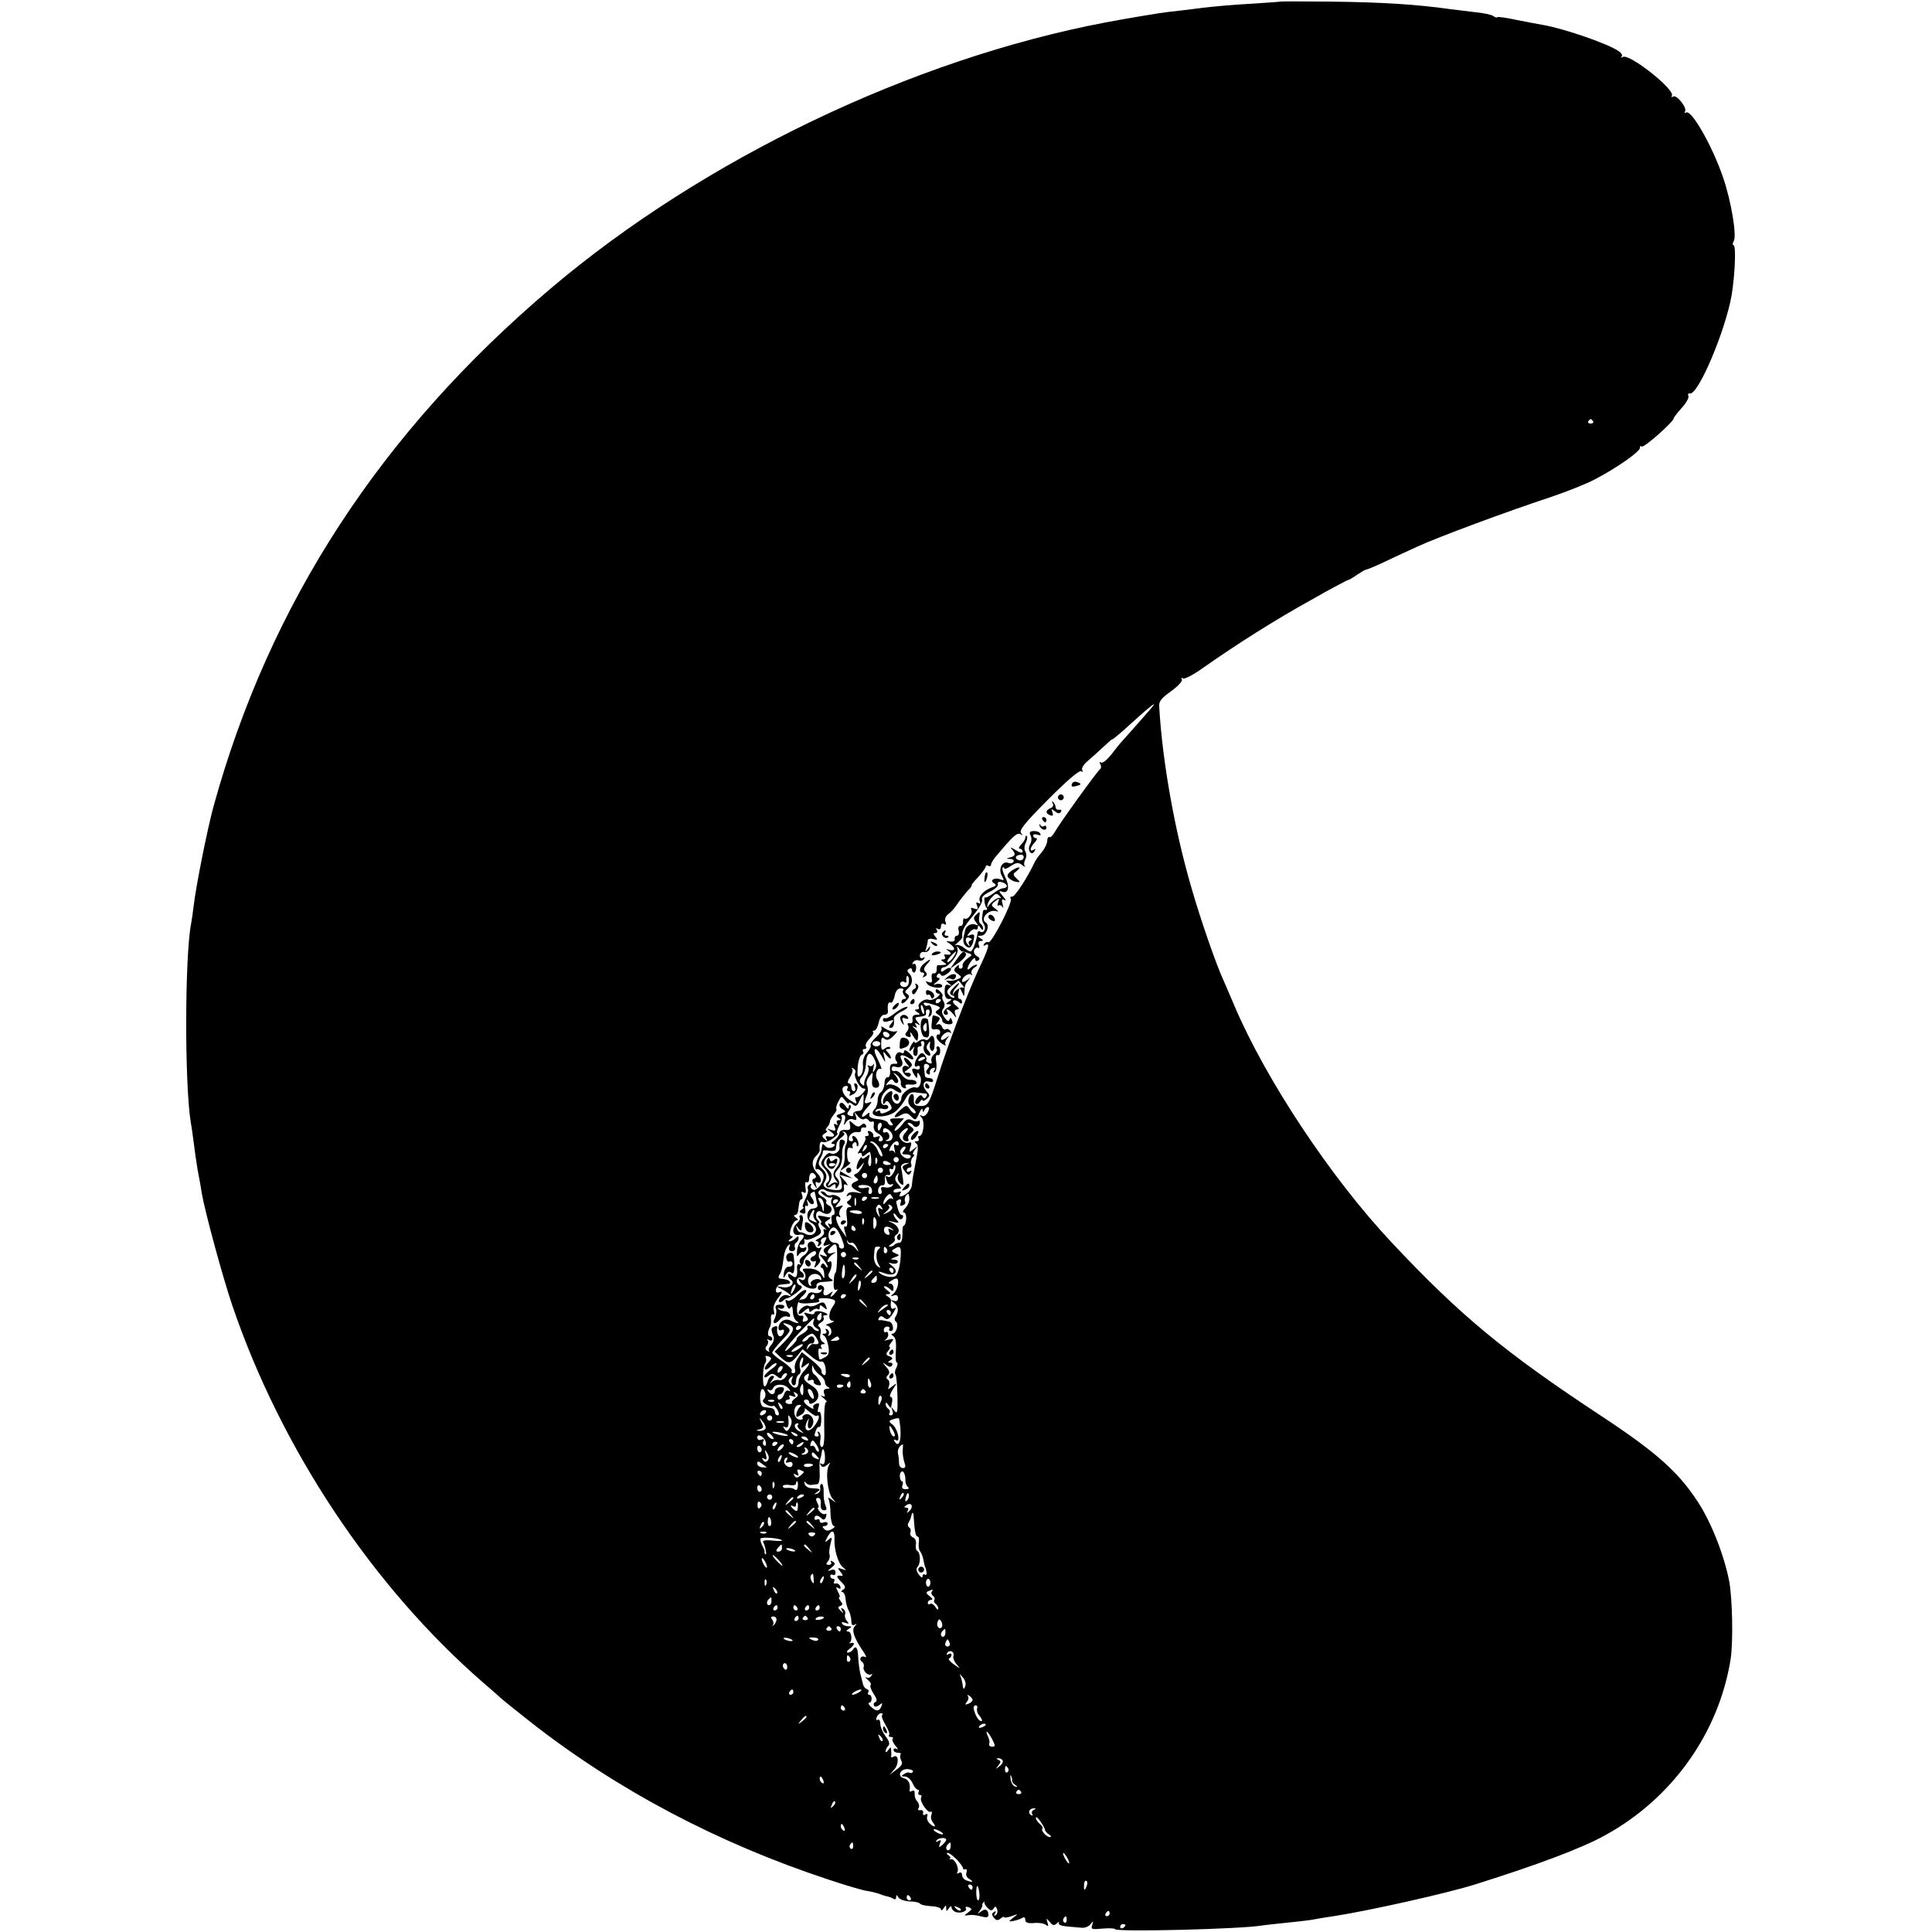 <?xml version="1.0" standalone="no"?>
<!DOCTYPE svg PUBLIC "-//W3C//DTD SVG 20010904//EN"
 "http://www.w3.org/TR/2001/REC-SVG-20010904/DTD/svg10.dtd">
<svg version="1.0" xmlns="http://www.w3.org/2000/svg"
 width="733pt" height="733pt" viewBox="0 0 733 733"
 preserveAspectRatio="xMidYMid meet">
<g transform="translate(0,733) scale(0.1,-0.1)"
fill="#000000" stroke="none">
<path d="M4857 7324 c-1 -1 -49 -4 -107 -8 -58 -3 -143 -10 -190 -16 -47 -6
-103 -13 -125 -15 -35 -4 -155 -24 -240 -40 -736 -140 -1528 -520 -2105 -1009
-645 -546 -1068 -1196 -1280 -1966 -23 -84 -66 -299 -75 -375 -3 -27 -8 -59
-10 -70 -24 -123 -25 -610 -1 -755 3 -14 7 -47 11 -75 3 -27 10 -75 15 -105 6
-30 13 -68 15 -85 14 -78 79 -317 116 -427 185 -544 531 -1065 950 -1430 34
-29 67 -58 73 -64 7 -6 56 -46 111 -89 328 -257 712 -459 1128 -596 65 -22
131 -41 145 -43 15 -2 35 -7 44 -10 9 -4 22 -8 30 -10 7 -1 19 -5 26 -9 7 -5
12 -3 12 5 0 10 2 10 9 -1 5 -8 24 -14 42 -15 19 0 37 -4 40 -9 3 -4 22 -8 42
-9 20 -1 37 -6 37 -12 0 -6 5 -4 10 4 9 13 10 13 10 0 0 -13 1 -13 10 0 5 8
10 10 10 4 0 -7 7 -14 15 -18 19 -7 47 3 39 15 -3 5 2 6 11 3 14 -6 14 -8 -2
-20 -17 -12 -17 -13 2 -10 11 2 32 0 48 -5 19 -5 27 -4 27 5 0 21 -12 27 -29
13 -14 -10 -14 -10 -4 3 6 8 11 18 10 22 -1 3 1 9 6 12 4 3 5 3 2 0 -2 -4 3
-13 11 -22 12 -12 18 -12 24 -3 5 10 9 9 13 -3 3 -8 1 -18 -5 -22 -7 -5 -8 -2
-3 6 5 9 4 11 -4 6 -9 -6 -9 -11 0 -22 9 -11 15 -11 25 -3 8 6 14 9 14 5 0 -3
12 -1 28 4 26 10 26 9 7 -5 -20 -16 -20 -16 0 -13 11 2 26 7 33 11 7 5 12 3
12 -7 0 -10 9 -14 33 -12 17 2 38 -1 45 -7 9 -7 11 -5 6 9 -5 18 -5 18 9 2 11
-14 16 -15 27 -5 7 7 10 7 7 2 -3 -7 9 -12 31 -14 20 -2 46 -4 57 -5 11 -1 26
5 33 14 10 13 11 13 6 -3 -6 -17 -2 -18 40 -14 25 2 46 1 46 -2 0 -12 485 0
560 14 8 1 49 6 90 10 41 4 84 9 95 11 11 2 49 9 85 14 141 22 429 87 535 120
242 76 406 138 493 186 255 139 433 388 478 669 10 65 7 225 -5 294 -19 99
-68 225 -120 304 -74 113 -157 187 -363 323 -369 243 -537 382 -798 660 -231
246 -477 617 -597 899 -14 33 -33 78 -43 100 -26 57 -84 223 -118 341 -64 217
-112 482 -124 694 -1 20 7 30 47 59 25 18 42 37 39 43 -4 7 -2 8 4 4 6 -4 42
15 79 42 130 91 269 179 406 255 75 43 140 77 143 77 3 0 18 9 32 19 15 10 30
19 35 20 4 0 33 12 65 27 31 15 89 42 129 60 78 36 339 133 509 189 59 20 135
50 168 68 82 43 172 106 168 119 -1 5 2 7 7 4 8 -6 121 94 121 107 0 3 14 21
30 39 17 18 28 38 26 45 -3 7 -1 12 5 10 32 -7 136 240 159 374 13 81 17 189
7 189 -4 0 -4 7 1 16 12 21 -10 151 -40 239 -41 121 -121 261 -141 248 -6 -3
-7 -1 -4 4 9 14 -32 65 -45 57 -6 -4 -8 -3 -5 3 14 22 -161 161 -186 147 -6
-4 -9 -4 -5 1 5 5 0 14 -11 21 -39 28 -211 87 -290 100 -19 3 -64 12 -100 19
-36 8 -67 12 -70 10 -2 -3 -9 -1 -15 4 -6 5 -38 12 -71 15 -33 4 -73 9 -90 11
-127 18 -259 27 -468 29 -98 1 -179 1 -180 0z m1187 -1592 c3 -5 -1 -9 -9 -9
-8 0 -12 4 -9 9 3 4 7 8 9 8 2 0 6 -4 9 -8z m-1685 -1099 c-40 -46 -83 -94
-99 -112 -9 -9 -28 -33 -44 -54 -16 -20 -33 -34 -39 -30 -6 4 -7 1 -2 -7 4 -7
3 -15 -2 -19 -11 -8 -156 -209 -172 -239 -7 -12 -15 -20 -19 -18 -5 3 -9 -5
-9 -16 -1 -11 -11 -30 -21 -42 -10 -11 -22 -28 -26 -36 -26 -57 -77 -135 -86
-132 -6 1 -9 -2 -5 -8 8 -13 -74 -172 -85 -165 -5 3 -12 0 -16 -6 -4 -8 -3 -9
4 -5 20 12 14 -10 -27 -96 -43 -94 -114 -279 -156 -413 -31 -97 -35 -103 -68
-101 -16 1 -21 7 -20 24 3 27 -13 29 -20 2 -3 -13 2 -25 14 -33 10 -8 16 -17
12 -20 -3 -4 -12 2 -20 13 -13 19 -14 19 -38 -2 -29 -25 -26 -35 4 -18 17 9
25 8 38 -6 16 -16 18 -15 30 12 7 16 13 22 13 14 1 -10 3 -11 7 -2 2 6 9 12
14 12 6 0 5 -8 -1 -20 -7 -12 -16 -18 -23 -13 -9 5 -9 3 0 -8 13 -16 6 -69 -9
-69 -5 0 -6 -4 -3 -10 3 -5 0 -10 -7 -10 -9 0 -10 -2 -2 -8 9 -5 8 -24 -2 -72
-7 -36 -14 -74 -14 -84 0 -10 -8 -25 -17 -32 -22 -17 -37 -18 -27 -2 5 8 2 9
-9 5 -10 -3 -17 -2 -17 3 0 6 7 10 17 10 15 0 15 1 0 18 -12 13 -13 21 -6 32
9 13 10 12 6 -2 -3 -9 1 -22 9 -28 12 -10 13 -8 10 16 -2 16 -5 35 -7 43 -2 9
4 16 16 18 17 2 18 2 2 -5 -15 -6 -16 -10 -4 -26 11 -15 16 -16 22 -6 5 9 4
11 -3 6 -7 -4 -12 -2 -12 3 0 6 5 11 11 11 6 0 9 6 6 14 -3 7 0 19 6 25 6 6 7
11 3 11 -5 0 -2 8 5 18 13 16 13 16 -5 2 -18 -14 -18 -13 -12 8 6 16 4 21 -7
16 -7 -2 -20 2 -27 11 -10 12 -10 18 0 30 7 8 17 15 22 15 5 0 2 -7 -6 -16
-16 -16 -13 -34 5 -34 6 0 8 4 5 9 -3 5 1 15 10 22 14 12 14 14 -2 26 -10 7
-13 13 -7 13 7 0 15 -5 18 -10 8 -12 25 -4 25 12 0 6 -3 8 -6 5 -4 -3 -15 -2
-24 3 -14 7 -22 4 -36 -15 -10 -14 -23 -25 -28 -25 -5 0 0 11 12 23 l22 24
-30 0 c-24 0 -27 -3 -19 -14 8 -8 8 -13 1 -13 -6 0 -12 5 -14 11 -2 5 -19 12
-38 13 -23 2 -34 8 -32 16 3 11 0 11 -12 0 -24 -19 -19 3 6 30 17 18 18 22 5
17 -19 -7 -20 -2 -8 28 5 11 5 27 1 35 -5 9 -2 23 7 35 15 20 15 20 13 0 -4
-33 -1 -42 14 -42 14 0 16 14 3 34 -9 15 2 45 15 37 5 -3 0 12 -11 35 -24 45
-11 57 14 14 15 -27 16 -27 10 -3 -6 24 -5 24 9 6 9 -11 16 -15 16 -10 0 6 -5
15 -12 22 -9 9 -9 12 2 12 7 0 10 3 7 6 -4 4 -13 2 -20 -4 -11 -9 -14 -6 -14
18 0 23 3 27 13 19 9 -8 19 -4 35 12 14 14 16 20 7 16 -9 -3 -26 2 -39 10 -12
9 -19 11 -15 5 4 -7 -4 -23 -20 -37 -15 -14 -24 -28 -21 -31 3 -3 -3 -15 -13
-27 -12 -12 -18 -31 -16 -48 2 -16 -3 -34 -10 -40 -10 -9 -12 -2 -10 32 2 24
9 45 15 47 6 2 9 8 5 13 -3 5 0 9 6 9 6 0 9 4 5 10 -3 5 3 18 14 29 11 11 17
22 14 25 -4 3 -2 6 4 6 6 0 13 14 17 30 3 18 12 30 21 30 9 0 15 6 14 13 -3
24 1 38 10 33 5 -3 11 8 15 24 3 19 12 30 22 30 10 0 14 -3 11 -7 -4 -3 -2
-12 4 -20 9 -9 8 -13 0 -13 -6 0 -11 -5 -11 -12 0 -8 7 -6 18 5 13 14 14 19 4
26 -10 6 -10 10 3 21 18 15 20 41 4 57 -8 8 -8 13 0 17 6 4 11 2 11 -3 0 -6 4
-11 8 -11 4 0 8 9 8 19 0 11 -5 17 -10 14 -5 -4 -6 -1 -2 6 5 7 14 10 22 7 7
-3 16 0 20 6 4 7 3 8 -4 4 -7 -4 -12 -1 -12 9 0 9 7 15 16 13 10 -2 19 4 21
12 4 13 3 13 -7 0 -10 -13 -11 -12 -6 3 3 10 6 23 6 29 0 6 9 8 21 5 16 -4 18
-3 8 9 -9 11 -9 14 0 14 7 0 9 5 5 12 -4 7 -3 8 4 4 7 -4 12 -1 12 9 0 10 5
13 12 9 8 -5 9 -2 5 9 -4 10 1 22 11 29 10 7 25 24 34 38 9 14 26 35 37 48 12
12 20 22 17 22 -3 0 8 15 25 32 16 18 29 36 29 41 0 4 5 5 10 2 6 -3 10 -1 10
4 0 6 10 23 23 37 62 74 76 86 89 79 10 -6 10 -5 2 4 -9 10 15 40 102 127 69
70 118 112 126 108 7 -4 8 -3 4 4 -4 6 5 22 20 34 15 13 42 37 61 55 18 17 33
30 33 28 0 -2 17 12 38 30 112 102 146 129 101 78z m-913 -1038 c-3 -8 -12
-12 -21 -9 -8 3 -12 10 -9 15 3 5 10 7 15 3 5 -3 9 -2 8 3 -3 16 3 28 8 15 3
-7 2 -19 -1 -27z m-72 -196 c-6 -11 -24 -2 -24 11 0 5 7 7 15 4 8 -4 12 -10 9
-15z m-34 -29 c0 -5 -7 -10 -15 -10 -8 0 -15 5 -15 10 0 6 7 10 15 10 8 0 15
-4 15 -10z m-21 -99 c-8 -13 -9 -11 -5 9 3 14 3 19 0 12 -3 -6 -11 -9 -16 -6
-7 4 -8 2 -4 -4 4 -6 1 -22 -6 -34 -7 -13 -11 -27 -9 -33 1 -5 -3 -5 -10 2
-10 10 -9 16 1 28 8 9 14 29 15 44 2 45 15 56 31 26 10 -20 11 -32 3 -44z
m-74 -11 c-8 -13 17 -60 32 -60 9 0 8 -5 -4 -18 -10 -11 -21 -17 -25 -15 -4 2
-5 -4 -1 -13 6 -15 2 -14 -25 4 -29 21 -35 52 -10 52 5 0 6 -4 3 -10 -3 -5 -1
-10 5 -10 6 0 8 -5 4 -11 -4 -8 -1 -8 14 0 18 10 22 41 5 41 -3 0 -3 -7 1 -15
3 -8 1 -15 -4 -15 -6 0 -10 7 -10 15 0 8 -5 15 -10 15 -6 0 -4 10 5 23 8 13
12 27 8 32 -5 4 -2 5 5 1 7 -4 10 -11 7 -16z m31 -112 c-1 -25 -6 -33 -21 -33
-11 -1 -19 -6 -18 -13 2 -6 -4 -9 -12 -5 -12 4 -13 8 -4 19 7 8 9 17 5 21 -3
3 -6 0 -6 -7 0 -9 -5 -8 -13 5 -9 12 -16 14 -21 7 -3 -6 1 -15 10 -20 15 -9
15 -10 -6 -17 -18 -6 -20 -9 -9 -16 11 -7 11 -9 1 -9 -7 0 -10 -5 -6 -12 4 -7
3 -8 -4 -4 -8 5 -10 1 -5 -10 5 -14 3 -16 -13 -11 -19 7 -19 7 0 -8 19 -14 11
-21 -17 -16 -5 1 -5 -4 -1 -11 5 -10 4 -10 -7 0 -12 11 -12 14 1 22 8 5 11 10
6 10 -5 0 -4 6 2 13 6 6 11 17 11 22 0 6 7 17 15 27 8 9 12 19 9 21 -2 3 1 15
8 28 11 22 12 22 25 4 8 -10 14 -15 14 -11 0 5 7 3 15 -4 12 -10 17 -7 26 14
16 33 17 33 15 -6z m3 -64 c5 4 12 2 16 -4 4 -6 10 -8 15 -5 5 3 7 -4 5 -15
-2 -12 3 -24 16 -30 20 -11 26 -30 8 -30 -5 0 -7 5 -3 12 5 8 2 9 -9 5 -10 -4
-16 -2 -14 5 1 6 -4 13 -12 16 -8 3 -11 0 -7 -7 4 -6 2 -11 -5 -11 -7 0 -9 -3
-6 -6 4 -4 -3 -20 -15 -37 -12 -17 -17 -27 -10 -23 7 4 12 2 12 -5 0 -8 4 -8
15 1 8 7 16 11 16 9 7 -23 6 -58 -2 -53 -5 3 -7 15 -3 27 6 19 5 20 -10 8 -9
-7 -16 -10 -16 -5 0 15 -20 -20 -20 -35 0 -11 4 -9 16 5 15 18 15 18 5 -3 -6
-12 -16 -24 -23 -26 -10 -4 -10 -7 0 -15 11 -7 11 -10 -2 -15 -22 -9 -20 -22
7 -35 21 -11 21 -11 -4 -6 -16 3 -30 1 -34 -7 -5 -8 -4 -10 3 -5 7 4 12 3 12
-3 0 -5 -5 -13 -11 -17 -8 -4 -7 -9 2 -15 12 -7 12 -9 1 -9 -10 0 -13 -11 -9
-40 3 -24 1 -37 -5 -34 -6 4 -7 -3 -3 -17 l7 -24 -18 25 c-22 29 -30 65 -12
54 7 -4 8 -3 4 5 -4 6 -2 19 5 27 10 12 9 13 -7 7 -17 -6 -18 -5 -5 11 13 15
13 19 0 27 -8 5 -19 7 -26 4 -7 -2 -15 0 -18 5 -4 6 -11 10 -18 10 -6 0 -2 -6
8 -14 11 -8 24 -12 29 -9 5 4 6 1 2 -5 -4 -7 -4 -18 1 -24 11 -19 13 -38 3
-38 -5 0 -7 -9 -5 -20 3 -13 0 -18 -7 -14 -7 5 -8 2 -3 -7 7 -12 5 -12 -6 -1
-12 11 -12 14 1 22 8 5 13 10 10 11 -3 0 -16 2 -29 5 -20 4 -22 2 -11 -11 7
-8 9 -15 4 -15 -4 0 1 -7 12 -16 10 -8 13 -13 7 -9 -8 4 -11 1 -7 -8 3 -8 -5
-18 -18 -25 -13 -6 -17 -11 -10 -11 7 -1 10 -6 6 -13 -4 -7 -3 -8 5 -4 6 4 9
11 6 16 -3 4 2 11 10 14 13 4 13 2 5 -14 -9 -16 -8 -19 7 -14 17 5 17 5 0 -6
-14 -9 -16 -15 -6 -26 10 -12 9 -13 -7 -8 -18 7 -18 7 -1 -13 9 -11 17 -24 17
-29 0 -5 -4 -3 -9 5 -6 9 -11 10 -15 2 -4 -6 -3 -11 1 -11 5 0 9 -10 10 -22 2
-22 1 -22 -10 -3 -8 13 -24 21 -45 22 -27 1 -31 -1 -22 -12 13 -15 4 -39 -11
-30 -16 11 -9 -7 9 -21 21 -17 53 -18 50 -2 -2 7 7 13 20 14 46 3 48 4 33 13
-8 5 -10 14 -5 22 11 18 13 49 2 43 -16 -10 -7 15 10 26 16 11 16 11 0 6 -21
-6 -23 5 -6 22 21 21 25 14 24 -43 -1 -30 -3 -55 -7 -55 -3 0 -5 -16 -6 -35
-1 -24 3 -33 10 -28 7 4 6 -1 -2 -10 -16 -20 -26 -23 -15 -4 6 9 5 9 -8 0 -17
-14 -29 -8 -22 12 3 7 -1 15 -9 18 -7 3 -14 -1 -14 -9 0 -7 5 -10 10 -7 6 3 7
1 3 -6 -4 -6 -16 -9 -27 -6 -12 4 -21 1 -25 -9 -3 -9 -12 -16 -20 -16 -8 0
-14 -4 -14 -9 0 -5 15 -7 33 -6 48 4 49 4 43 14 -6 9 51 7 61 -3 3 -3 1 -11
-4 -18 -20 -25 -22 -58 -5 -59 10 -1 7 -4 -8 -9 -14 -4 -20 -8 -14 -9 17 -1
25 -29 12 -37 -6 -4 -8 -3 -4 4 3 6 1 14 -5 18 -8 4 -9 3 -5 -4 4 -7 1 -12 -6
-12 -9 0 -10 -2 -1 -8 6 -4 13 -22 16 -40 4 -25 1 -35 -14 -42 -22 -12 -21
-13 -24 17 -1 13 2 20 8 16 6 -3 7 -1 3 5 -4 7 -1 12 6 12 10 0 10 2 -1 9 -8
5 -12 18 -8 30 3 12 0 24 -5 27 -7 4 -4 10 6 16 9 5 14 13 11 19 -4 5 -1 9 6
9 18 0 5 10 -20 15 -11 2 -21 -1 -21 -6 0 -6 -9 -7 -22 -3 -20 6 -21 5 -10 -8
10 -13 10 -17 -2 -21 -10 -4 -13 -1 -9 9 3 9 0 14 -8 12 -23 -5 -19 55 5 74
11 9 18 20 14 23 -4 4 -19 -5 -33 -19 -14 -15 -31 -24 -36 -21 -11 7 -11 3 -3
-20 5 -12 9 -13 14 -5 4 7 8 1 8 -15 0 -15 6 -31 13 -36 19 -12 2 -11 -20 0
-20 11 -44 -1 -47 -24 -2 -10 3 -15 11 -11 9 3 12 0 8 -10 -10 -27 -29 -12
-24 19 1 5 -4 7 -11 4 -13 -5 -14 -11 -3 -38 3 -9 -1 -23 -9 -32 -8 -8 -12
-18 -8 -22 4 -5 1 -5 -6 -1 -9 6 -10 11 -3 20 6 7 7 17 3 21 -4 5 -1 5 6 1 6
-4 12 -2 12 3 0 6 -4 11 -9 11 -10 0 -9 18 0 35 4 6 5 20 4 32 -1 12 3 19 8
16 5 -3 6 3 3 14 -4 13 2 30 16 48 17 22 18 27 6 23 -11 -5 -15 -2 -14 10 2 9
9 18 17 18 8 1 20 2 28 3 8 0 11 4 7 9 -7 7 -11 8 -37 11 -5 0 -7 7 -2 14 8
13 11 24 17 70 2 16 9 34 15 40 9 9 11 8 6 -4 -4 -10 0 -16 10 -16 9 0 14 6
11 13 -3 8 -1 16 4 19 6 4 10 11 10 18 0 8 -3 8 -12 -1 -7 -7 -17 -12 -23 -12
-5 0 -3 5 5 10 9 6 10 10 3 10 -16 0 4 60 20 60 7 0 5 5 -3 10 -8 5 -10 10 -4
10 6 0 11 7 12 15 1 8 3 22 4 30 1 8 5 15 9 15 5 0 5 7 2 17 -4 11 -3 14 6 9
8 -5 10 0 7 18 -3 15 -1 24 5 21 5 -4 9 3 9 14 0 22 14 28 24 12 4 -5 1 -11
-6 -13 -8 -3 -8 -9 1 -24 11 -16 12 -16 7 -1 -3 10 -2 15 3 12 18 -11 21 14 4
31 -23 23 -26 50 -7 68 8 8 15 18 14 21 -2 28 2 36 13 32 7 -3 24 4 38 14 13
10 21 19 16 19 -4 0 -1 13 7 29 9 16 12 31 9 35 -4 3 -1 6 6 6 8 0 10 -8 6
-22 -5 -20 -4 -20 5 -6 6 10 17 15 27 11 13 -5 15 -2 10 13 -7 18 -7 18 7 0 8
-10 19 -15 25 -12z m65 -29 c-4 -8 -8 -15 -10 -15 -2 0 -4 7 -4 15 0 8 4 15
10 15 5 0 7 -7 4 -15z m36 -20 c13 -16 6 -35 -13 -34 -9 0 -9 2 0 5 7 3 9 12
6 20 -3 7 -9 11 -14 8 -5 -3 -9 0 -9 5 0 16 15 13 30 -4z m-44 -60 c9 -14 14
-28 11 -32 -4 -3 -11 6 -16 20 -5 14 -16 27 -23 30 -9 4 -10 6 -1 6 7 1 20
-10 29 -24z m74 14 c0 -5 -5 -7 -11 -3 -8 4 -9 -1 -5 -17 3 -13 3 -18 0 -11
-3 6 -10 9 -16 6 -6 -4 -5 2 1 15 12 22 31 29 31 10z m-129 -22 c-10 -9 -11
-8 -5 6 3 10 9 15 12 12 3 -3 0 -11 -7 -18z m89 19 c0 -3 -4 -8 -10 -11 -5 -3
-10 -1 -10 4 0 6 5 11 10 11 6 0 10 -2 10 -4z m60 -21 c-10 -13 -9 -15 9 -15
12 0 19 -4 16 -10 -10 -16 -45 7 -39 25 4 8 11 15 16 15 6 0 5 -6 -2 -15z
m-103 -47 c-3 -8 -6 -5 -6 6 -1 11 2 17 5 13 3 -3 4 -12 1 -19z m83 12 c0 -5
-4 -10 -10 -10 -5 0 -10 5 -10 10 0 6 5 10 10 10 6 0 10 -4 10 -10z m-30 -16
c0 -2 -7 -4 -15 -4 -8 0 -15 4 -15 10 0 5 7 7 15 4 8 -4 15 -8 15 -10z m10
-33 c-6 -12 -15 -19 -21 -16 -11 7 -11 3 -3 -19 3 -9 11 -13 17 -9 6 3 7 1 3
-5 -3 -6 -16 -9 -27 -7 -15 3 -19 0 -15 -10 3 -8 1 -15 -5 -15 -6 0 -9 8 -7
18 2 9 9 16 16 15 7 -2 11 7 9 20 -1 14 3 21 12 19 9 -2 11 3 7 13 -3 9 -2 13
4 10 6 -3 10 -1 10 6 0 7 3 10 6 7 3 -4 1 -16 -6 -27z m-40 9 c0 -5 -4 -10
-10 -10 -5 0 -10 5 -10 10 0 6 5 10 10 10 6 0 10 -4 10 -10z m-60 -20 c0 -5
-4 -10 -10 -10 -5 0 -10 5 -10 10 0 6 5 10 10 10 6 0 10 -4 10 -10z m40 -15
c0 -8 -4 -15 -10 -15 -5 0 -7 7 -4 15 4 8 8 15 10 15 2 0 4 -7 4 -15z m-22
-38 c2 -10 -1 -17 -7 -17 -6 0 -8 6 -5 14 4 11 0 13 -14 9 -11 -2 -22 -1 -25
4 -3 5 7 8 21 7 17 0 28 -7 30 -17z m78 -29 c4 -7 4 -10 -1 -6 -4 4 -14 0 -22
-10 -10 -13 -13 -14 -11 -2 3 12 16 29 25 30 1 0 5 -6 9 -12z m64 -7 c0 -11
-7 -27 -16 -35 -8 -9 -11 -16 -5 -16 6 0 10 -11 9 -25 -1 -14 -5 -25 -9 -25
-4 0 -6 -15 -5 -32 0 -19 -4 -33 -11 -33 -6 0 -15 -3 -19 -7 -4 -5 -12 -8 -18
-8 -6 0 -3 5 7 11 9 6 15 14 12 19 -3 5 -1 11 5 15 17 11 11 31 -12 44 -23 11
-23 11 2 5 20 -5 23 -4 13 7 -7 7 -13 17 -13 23 0 5 6 2 13 -9 10 -12 16 -14
21 -7 4 7 3 12 -2 12 -8 0 -15 16 -22 50 -1 2 4 6 11 9 8 2 10 -2 6 -12 -4
-11 -2 -14 8 -10 8 3 12 9 9 14 -5 9 3 29 12 29 2 0 4 -9 4 -19z m-203 -23
c-3 -7 -5 -2 -5 12 0 14 2 19 5 13 2 -7 2 -19 0 -25z m43 28 c0 -3 -4 -8 -10
-11 -5 -3 -10 -1 -10 4 0 6 5 11 10 11 6 0 10 -2 10 -4z m43 -3 c-7 -2 -19 -2
-25 0 -7 3 -2 5 12 5 14 0 19 -2 13 -5z m-153 -7 c0 -3 -4 -8 -10 -11 -5 -3
-10 -1 -10 4 0 6 5 11 10 11 6 0 10 -2 10 -4z m166 -28 c5 -7 3 -8 -6 -3 -9 5
-10 1 -6 -16 6 -20 5 -21 -4 -6 -6 9 -8 22 -5 27 8 13 12 13 21 -2z m39 3 c3
-6 -5 -15 -17 -21 -21 -10 -21 -10 -6 3 10 8 15 17 11 20 -3 4 -4 7 0 7 3 0 8
-4 12 -9z m-115 -22 c0 -4 -10 -6 -21 -4 -32 6 -34 13 -4 13 14 0 25 -4 25 -9z
m52 -55 c-6 -12 -9 -7 -9 16 0 23 3 28 9 16 5 -9 5 -23 0 -32z m-45 14 c-3 -8
-6 -5 -6 6 -1 11 2 17 5 13 3 -3 4 -12 1 -19z m-81 -64 c9 -24 8 -31 -2 -31
-7 0 -12 5 -11 11 1 6 -7 11 -17 11 -22 0 -31 32 -14 52 13 16 28 1 44 -43z
m49 46 c3 -5 1 -10 -4 -10 -6 0 -11 5 -11 10 0 6 2 10 4 10 3 0 8 -4 11 -10z
m142 -5 c5 -4 2 -5 -6 0 -11 6 -13 4 -8 -8 4 -10 2 -14 -7 -11 -17 6 -16 32 0
30 8 -1 17 -6 21 -11z m-157 -50 c5 3 14 -5 20 -17 9 -20 9 -21 -2 -7 -7 9
-17 16 -23 17 -5 0 -10 5 -11 12 -2 6 -1 7 3 0 2 -5 9 -8 13 -5z m105 -23
c-13 -9 -13 -42 0 -62 7 -12 6 -13 -7 -3 -8 7 -14 25 -12 40 3 35 2 33 17 33
8 0 8 -3 2 -8z m30 -1 c3 -5 2 -12 -3 -15 -5 -3 -9 1 -9 9 0 17 3 19 12 6z
m51 -43 c-3 -28 -11 -55 -18 -59 -14 -9 -47 -2 -63 13 -5 5 3 4 19 -2 39 -15
60 4 31 27 -16 12 -16 14 -3 10 10 -3 20 -2 23 3 4 6 -2 10 -12 11 -16 0 -16
1 2 9 19 7 19 8 2 15 -15 6 -16 10 -5 16 25 16 29 9 24 -43z m-206 22 c0 -5
-4 -10 -10 -10 -5 0 -10 5 -10 10 0 6 5 10 10 10 6 0 10 -4 10 -10z m47 -16
c-3 -3 -12 -4 -19 -1 -8 3 -5 6 6 6 11 1 17 -2 13 -5z m4 -31 c13 -16 12 -17
-3 -4 -17 13 -22 21 -14 21 2 0 10 -8 17 -17z m-55 -18 c0 -14 -4 -25 -8 -25
-6 0 -5 25 1 48 3 10 7 -2 7 -23z m184 5 c0 -5 -2 -10 -4 -10 -3 0 -8 5 -11
10 -3 6 -1 10 4 10 6 0 11 -4 11 -10z m-80 -4 c0 -2 -8 -10 -17 -17 -16 -13
-17 -12 -4 4 13 16 21 21 21 13z m-195 -24 c2 -7 1 -11 -4 -7 -14 8 -42 -6
-34 -18 3 -5 1 -7 -5 -4 -5 4 -8 16 -5 26 6 22 40 24 48 3z m121 -10 c-17 -16
-18 -16 -5 5 7 12 15 20 18 17 3 -2 -3 -12 -13 -22z m91 5 c0 -8 -6 -14 -14
-14 -9 0 -10 4 -2 14 6 7 12 13 14 13 1 0 2 -6 2 -13z m80 -19 c-1 -13 -9 -29
-17 -36 -13 -11 -13 -11 1 -7 10 4 16 0 16 -10 0 -10 -6 -14 -16 -10 -13 4
-13 3 1 -8 17 -13 19 -32 5 -54 -4 -6 -3 -14 2 -17 12 -8 2 -46 -13 -46 -6 0
-5 -4 3 -9 9 -6 12 -23 10 -55 -2 -25 -1 -46 4 -46 4 0 3 -8 -2 -19 -6 -10 -7
-21 -4 -25 4 -4 7 -40 8 -81 1 -63 0 -72 -12 -57 -12 16 -13 16 -7 0 4 -11 1
-18 -6 -18 -6 0 -9 4 -5 9 3 5 1 12 -5 16 -5 3 -10 12 -10 18 0 7 4 6 10 -3 5
-8 10 -13 11 -10 0 3 2 13 4 23 2 9 -1 17 -6 17 -5 0 -2 12 8 28 17 26 17 27
-2 12 -17 -14 -18 -13 -12 2 3 10 1 20 -4 24 -8 4 -7 10 0 17 8 8 6 17 -7 31
-15 18 -15 19 0 8 11 -9 18 -10 23 -2 3 5 0 10 -7 10 -11 0 -10 2 0 9 11 6 10
10 -3 15 -14 5 -15 9 -5 21 7 8 9 15 5 15 -4 0 -1 7 6 16 12 15 11 16 -11 11
-14 -4 -19 -4 -12 -1 6 3 12 12 12 20 0 9 -4 13 -8 10 -5 -3 -9 1 -9 8 0 7 6
13 13 13 7 0 11 -4 8 -9 -3 -4 0 -8 6 -8 15 0 8 35 -8 36 -6 1 -15 3 -19 4 -5
1 -12 2 -16 1 -5 -1 -6 3 -2 9 5 8 11 8 20 0 12 -10 21 -5 40 29 5 9 4 12 -3
7 -11 -6 -15 5 -11 30 0 4 -5 11 -13 15 -10 7 -10 9 2 9 11 1 10 4 -4 15 -11
8 -15 15 -10 15 6 0 15 -5 22 -12 9 -9 12 -8 12 5 0 9 -6 17 -12 17 -9 0 -8 4
2 10 23 15 30 12 27 -12z m-141 -3 c-1 -8 -5 -17 -8 -21 -5 -4 -4 16 1 34 3 9
9 -1 7 -13z m-176 -45 c0 -5 -5 -10 -11 -10 -5 0 -7 5 -4 10 3 6 8 10 11 10 2
0 4 -4 4 -10z m120 6 c0 -3 -4 -8 -10 -11 -5 -3 -10 -1 -10 4 0 6 5 11 10 11
6 0 10 -2 10 -4z m71 -33 c13 -16 12 -17 -3 -4 -17 13 -22 21 -14 21 2 0 10
-8 17 -17z m88 -6 c-2 -1 -13 -9 -24 -17 -19 -14 -19 -14 -6 3 7 9 18 17 24
17 6 0 8 -1 6 -3z m11 -27 c0 -5 -2 -10 -4 -10 -3 0 -8 5 -11 10 -3 6 -1 10 4
10 6 0 11 -4 11 -10z m-263 -15 c0 -8 -4 -15 -9 -15 -10 0 -11 14 -1 23 9 10
10 9 10 -8z m-31 -20 c-3 -8 2 -19 12 -24 9 -6 12 -11 5 -11 -6 0 -15 5 -18
10 -3 6 -11 10 -16 10 -6 0 -8 -4 -5 -8 3 -5 -6 -15 -19 -22 -13 -7 -23 -16
-22 -19 2 -3 -7 -16 -20 -28 -45 -44 -22 -3 30 51 56 59 62 64 53 41z m-92
-11 c24 -9 19 -26 -19 -66 l-36 -36 22 -21 c29 -27 39 -26 64 5 l20 25 30 -25
c17 -15 35 -24 41 -22 7 3 14 -8 16 -25 3 -19 1 -28 -6 -26 -6 3 -10 9 -9 15
2 6 -15 24 -36 41 l-39 31 -16 -25 c-9 -13 -13 -31 -10 -39 3 -9 1 -16 -6 -16
-6 0 -9 4 -6 9 3 5 -12 20 -34 35 -22 14 -40 30 -40 34 0 4 16 25 36 46 35 37
36 40 19 53 -20 14 -16 17 9 7z m46 -8 c0 -3 -4 -8 -10 -11 -5 -3 -10 -1 -10
4 0 6 5 11 10 11 6 0 10 -2 10 -4z m60 -46 c10 -19 7 -22 -16 -19 -4 0 -11 -5
-16 -13 -8 -10 -9 -10 -5 2 2 8 10 14 16 13 6 -2 11 4 11 12 0 17 -16 20 -25
5 -3 -5 -12 -10 -18 -10 -13 1 21 30 35 30 4 0 12 -9 18 -20z m84 2 c2 -4 -5
-9 -17 -9 -17 -2 -19 0 -7 7 18 12 18 12 24 2z m-150 -37 c-10 -8 -23 -14 -29
-14 -5 0 -1 6 9 14 11 8 24 15 30 15 5 0 1 -7 -10 -15z m-120 -56 c-22 -24
-12 -36 10 -13 9 9 19 14 22 11 3 -3 -6 -13 -20 -22 -14 -10 -26 -22 -26 -27
0 -6 6 -5 15 2 12 10 18 10 32 -1 13 -11 17 -11 20 -1 3 6 9 12 15 12 6 0 5
-6 -2 -15 -7 -9 -19 -14 -25 -11 -7 2 -19 -1 -26 -7 -11 -10 -11 -9 0 6 10 13
10 17 1 17 -6 0 -14 -9 -17 -20 -3 -11 -8 -20 -12 -20 -9 0 -8 72 2 88 5 6 5
16 2 22 -3 6 1 7 10 4 14 -6 14 -8 -1 -25z m93 25 c-3 -3 -12 -4 -19 -1 -8 3
-5 6 6 6 11 1 17 -2 13 -5z m37 -26 c-6 -20 -5 -21 10 -9 23 19 20 5 -4 -21
-11 -12 -20 -30 -20 -39 0 -25 -15 -32 -30 -13 -10 12 -11 17 -1 27 10 9 11 8
6 -4 -4 -10 -2 -20 4 -24 7 -3 11 2 11 14 0 11 5 23 11 26 6 4 8 13 5 21 -3 8
-3 21 0 29 9 24 16 17 8 -7z m256 18 c0 -2 -8 -10 -17 -17 -16 -13 -17 -12 -4
4 13 16 21 21 21 13z m-338 -48 c-7 -7 -12 -8 -12 -2 0 14 12 26 19 19 2 -3
-1 -11 -7 -17z m150 -16 c10 -7 18 -19 18 -27 0 -7 6 -16 13 -18 7 -3 5 -6 -5
-6 -12 -1 -15 -6 -11 -18 5 -12 3 -14 -8 -9 -8 4 -5 0 5 -8 11 -9 16 -16 10
-16 -5 0 -8 -37 -7 -85 2 -57 -1 -85 -8 -85 -7 0 -9 10 -7 25 3 14 1 28 -5 32
-6 3 -7 1 -3 -5 4 -7 2 -12 -3 -12 -13 0 -13 3 -5 24 3 9 9 14 13 12 3 -2 7
11 7 29 0 19 -4 31 -9 28 -5 -3 -6 4 -2 16 5 16 3 20 -9 15 -9 -3 -13 -10 -10
-16 3 -5 -3 -4 -15 4 -22 14 -28 28 -11 28 6 0 10 -5 10 -10 0 -7 6 -8 17 -2
27 16 23 48 -9 66 -30 18 -35 31 -16 42 8 5 9 2 5 -10 -5 -14 -3 -17 8 -12 8
3 14 0 12 -6 -1 -5 6 -12 15 -13 14 -3 16 0 8 15 -6 11 -15 22 -20 25 -6 3
-10 14 -9 23 0 14 2 14 6 2 4 -8 14 -21 25 -28z m112 -4 c-3 -4 -11 -5 -19 -1
-21 7 -19 12 4 10 11 0 18 -5 15 -9z m79 -23 c4 -8 3 -16 -1 -19 -4 -3 -9 4
-9 15 -2 23 3 25 10 4z m-76 -10 c0 -8 -4 -12 -9 -9 -5 3 -6 10 -3 15 9 13 12
11 12 -6z m-235 -13 c8 -10 8 -13 1 -9 -7 4 -14 -1 -18 -13 -7 -20 -25 -28
-25 -10 0 6 4 10 9 10 5 0 11 6 14 14 4 10 0 14 -14 13 -10 -1 -19 -7 -19 -14
0 -16 -16 -17 -26 -1 -4 6 -3 8 3 5 6 -4 13 -1 16 6 7 18 44 18 59 -1z m56 -8
c0 -17 -3 -22 -8 -13 -5 6 -6 18 -3 26 8 19 11 16 11 -13z m152 20 c0 -8 -19
-13 -24 -6 -3 5 1 9 9 9 8 0 15 -2 15 -3z m-297 -28 c3 -7 1 -18 -5 -24 -7 -7
-4 -13 10 -21 10 -6 22 -8 25 -5 3 3 10 -4 17 -15 7 -14 7 -21 0 -21 -5 0 -10
6 -10 13 0 8 -7 14 -15 15 -8 1 -21 3 -28 4 -7 1 -13 15 -13 35 0 34 10 44 19
19z m181 -2 c10 -25 -1 -29 -14 -5 -6 12 -7 21 -1 21 5 0 12 -7 15 -16z m200
8 c3 -5 -1 -9 -9 -9 -8 0 -12 4 -9 9 3 4 7 8 9 8 2 0 6 -4 9 -8z m-267 -27
c-9 -7 -15 -14 -12 -17 3 -2 -2 -5 -10 -5 -8 0 -15 4 -15 9 0 4 5 8 11 8 5 0
7 4 4 10 -4 6 1 7 11 3 13 -5 15 -3 9 7 -6 9 -4 11 5 5 10 -6 10 -11 -3 -20z
m326 -10 c-7 -21 -12 -19 -10 4 0 11 5 18 9 15 4 -3 5 -11 1 -19z m-406 -1
c-3 -3 -12 -4 -19 -1 -8 3 -5 6 6 6 11 1 17 -2 13 -5z m31 -29 c-3 -3 -9 2
-12 12 -6 14 -5 15 5 6 7 -7 10 -15 7 -18z m67 7 c-5 -4 -11 -15 -13 -25 -3
-15 0 -16 17 -5 11 6 17 17 14 23 -4 5 4 1 16 -10 13 -11 26 -19 29 -17 15 8
10 -15 -8 -38 -22 -29 -44 -18 -29 15 9 18 9 18 5 -2 -5 -26 9 -31 18 -7 8 21
-11 45 -30 37 -7 -3 -12 -9 -9 -13 3 -5 -3 -7 -12 -6 -26 4 -26 56 0 56 8 0 8
-3 2 -8z m-130 -22 c-3 -5 -11 -10 -16 -10 -6 0 -7 5 -4 10 3 6 11 10 16 10 6
0 7 -4 4 -10z m25 -20 c0 -5 -4 -10 -10 -10 -5 0 -10 5 -10 10 0 6 5 10 10 10
6 0 10 -4 10 -10z m69 -32 c-11 -21 -15 -22 -25 -6 -4 7 -3 8 4 4 12 -7 16 4
13 34 -2 13 0 13 8 1 6 -10 6 -21 0 -33z m-95 -9 c-3 -5 -13 -8 -22 -8 -15 1
-15 2 0 6 15 4 16 8 7 26 -10 21 -9 21 5 3 9 -10 13 -23 10 -27z m507 39 c13
-67 3 -119 -17 -87 -4 8 -3 9 5 5 19 -12 7 45 -13 59 -13 10 -14 14 -4 18 15
6 28 8 29 5z m-438 -15 c-7 -2 -19 -2 -25 0 -7 3 -2 5 12 5 14 0 19 -2 13 -5z
m54 -10 c-4 -3 1 -12 11 -20 15 -13 15 -13 -6 -3 -19 9 -23 30 -5 30 4 0 3 -3
0 -7z m363 -23 c6 -11 7 -20 2 -20 -6 0 -12 9 -15 20 -3 11 -3 20 -1 20 2 0 8
-9 14 -20z m-455 -29 c-6 -5 -25 10 -25 20 0 5 6 4 14 -3 8 -7 12 -15 11 -17z
m54 14 c3 -3 -7 -4 -23 -1 -16 3 -31 8 -35 11 -3 3 7 4 23 1 16 -3 31 -8 35
-11z m36 -3 c-3 -3 -11 0 -18 7 -9 10 -8 11 6 5 10 -3 15 -9 12 -12z m-119
-26 c1 -9 -2 -14 -7 -10 -5 3 -6 10 -3 16 5 7 2 9 -8 6 -8 -4 -15 0 -15 8 0
19 30 1 33 -20z m159 14 c3 -6 -1 -7 -9 -4 -18 7 -21 14 -7 14 6 0 13 -4 16
-10z m-55 -10 c0 -5 -2 -10 -4 -10 -3 0 -8 5 -11 10 -3 6 -1 10 4 10 6 0 11
-4 11 -10z m96 -37 c-3 -3 -8 2 -12 11 -3 9 -10 13 -15 10 -5 -3 -6 2 -3 11 6
14 9 13 21 -5 8 -12 12 -24 9 -27z m-156 33 c0 -3 -4 -8 -10 -11 -5 -3 -10 -1
-10 4 0 6 5 11 10 11 6 0 10 -2 10 -4z m95 -6 c-3 -5 -12 -10 -18 -10 -7 0 -6
4 3 10 19 12 23 12 15 0z m-155 -21 c0 -5 -4 -9 -8 -9 -5 0 -9 7 -9 15 0 8 4
12 9 9 4 -3 8 -9 8 -15z m78 7 c-7 -8 -15 -12 -17 -11 -5 6 10 25 20 25 5 0 4
-6 -3 -14z m457 -8 c-1 -13 2 -33 6 -45 6 -17 5 -23 -6 -23 -7 0 -14 8 -14 18
0 9 -1 26 -4 37 -3 15 6 32 19 35 0 0 0 -10 -1 -22z m-360 -9 c-4 -5 -12 -9
-18 -8 -9 0 -8 2 1 6 6 2 9 10 6 15 -4 7 -2 8 5 4 6 -4 9 -12 6 -17z m-153
-31 c-6 -6 -12 -6 -17 3 -6 8 -4 10 5 4 9 -5 10 -1 6 16 -6 21 -6 22 5 6 7
-13 8 -22 1 -29z m218 11 c0 -20 -4 -28 -12 -23 -7 4 -8 3 -4 -5 6 -9 11 -9
24 1 13 11 14 11 7 -1 -14 -23 -5 -104 13 -126 16 -19 16 -19 -2 -5 -11 8 -17
10 -13 4 4 -7 8 -32 8 -58 1 -25 7 -46 13 -46 6 0 3 -5 -7 -11 -14 -8 -22 -8
-30 0 -8 8 -8 11 1 11 7 0 12 4 12 10 0 5 -7 7 -15 4 -8 -4 -15 -1 -15 6 0 6
-4 8 -10 5 -5 -3 -10 -1 -10 4 0 14 13 14 27 0 7 -7 12 -6 17 6 3 9 2 14 -3
11 -5 -3 -14 1 -21 9 -7 8 -9 15 -6 15 4 0 2 8 -3 18 -7 14 -6 19 3 19 8 0 12
-10 10 -24 -1 -15 3 -23 12 -23 11 0 12 5 6 18 -4 9 -8 32 -7 50 1 17 -3 32
-7 32 -5 0 -8 -7 -6 -16 2 -10 -4 -19 -12 -21 -13 -4 -13 -3 0 6 16 11 14 13
-22 15 -12 0 -23 8 -25 16 -3 9 -1 11 4 5 4 -6 14 -10 21 -9 6 1 17 2 23 3 6
0 10 18 9 39 -1 20 -1 42 0 47 1 6 3 15 5 20 1 6 3 13 3 18 4 19 12 4 12 -24z
m-110 11 c8 -5 11 -10 5 -10 -5 0 -17 5 -25 10 -8 5 -10 10 -5 10 6 0 17 -5
25 -10z m80 -5 c11 -13 10 -14 -4 -9 -9 3 -16 10 -16 15 0 13 6 11 20 -6z
m-137 -10 c-3 -9 -8 -14 -10 -11 -3 3 -2 9 2 15 9 16 15 13 8 -4z m21 -7 c-5
-7 -2 -9 8 -6 8 4 15 0 15 -7 0 -15 -18 -15 -29 0 -7 9 -2 25 8 25 3 0 2 -5
-2 -12z m-75 -25 c2 -1 -5 -1 -16 0 -11 0 -20 7 -20 14 0 10 4 10 16 1 9 -7
18 -13 20 -15z m175 8 c-9 -9 -34 -9 -34 -1 0 5 9 8 20 7 10 -1 17 -3 14 -6z
m-34 -26 c0 -1 -6 -8 -14 -14 -11 -9 -16 -9 -22 0 -5 8 -3 9 6 4 10 -6 12 -4
7 8 -4 11 -2 14 9 10 7 -3 14 -6 14 -8z m-160 -5 c0 -5 -2 -10 -4 -10 -3 0 -8
5 -11 10 -3 6 -1 10 4 10 6 0 11 -4 11 -10z m545 -21 c-1 -13 4 -27 10 -31 6
-5 2 -8 -9 -8 -12 0 -16 5 -12 15 3 8 2 15 -2 15 -4 0 -8 9 -8 20 0 11 5 19
11 17 5 -2 10 -15 10 -28z m-498 -31 c-3 -8 -6 -5 -6 6 -1 11 2 17 5 13 3 -3
4 -12 1 -19z m90 3 c-1 -12 -5 -17 -12 -12 -5 5 -18 7 -27 6 -10 -2 -18 1 -18
6 0 5 11 7 25 5 14 -3 25 0 25 5 0 5 2 9 4 9 3 0 4 -9 3 -19z m-137 -12 c0 -5
-4 -9 -8 -9 -5 0 -9 7 -9 15 0 8 4 12 9 9 4 -3 8 -9 8 -15z m531 -32 c-10 -9
-11 -8 -5 6 3 10 9 15 12 12 3 -3 0 -11 -7 -18z m21 -9 c-8 -8 -9 -4 -5 13 4
13 8 18 11 10 2 -7 -1 -18 -6 -23z m-512 12 c0 -5 -4 -10 -10 -10 -5 0 -10 5
-10 10 0 6 5 10 10 10 6 0 10 -4 10 -10z m120 6 c0 -2 -7 -7 -16 -10 -8 -3
-12 -2 -9 4 6 10 25 14 25 6z m-40 -10 c0 -2 -8 -10 -17 -17 -16 -13 -17 -12
-4 4 13 16 21 21 21 13z m-126 -36 c-6 -6 -10 -3 -10 10 0 13 4 16 10 10 7 -7
7 -13 0 -20z m59 5 c-3 -9 -8 -14 -10 -11 -3 3 -2 9 2 15 9 16 15 13 8 -4z
m84 -4 c-1 -15 -4 -17 -14 -9 -15 12 -17 22 -3 13 6 -3 10 -1 10 4 0 6 2 11 4
11 3 0 4 -9 3 -19z m423 -14 c-10 -9 -11 -9 -6 1 4 7 2 12 -6 12 -9 0 -9 3 2
10 19 12 27 -7 10 -23z m-360 9 c0 -2 -8 -10 -17 -17 -16 -13 -17 -12 -4 4 13
16 21 21 21 13z m-89 -23 c13 -16 12 -17 -3 -4 -17 13 -22 21 -14 21 2 0 10
-8 17 -17z m466 -15 c3 -46 7 -68 15 -68 4 0 6 -10 4 -22 -2 -13 0 -28 5 -34
5 -6 11 -21 13 -35 3 -13 5 -24 6 -24 1 0 3 -8 5 -18 2 -9 -1 -15 -6 -11 -5 3
-9 0 -9 -7 0 -7 -6 -4 -14 7 -9 12 -11 23 -5 29 12 12 12 52 0 60 -6 3 -8 15
-6 26 2 11 -2 22 -11 26 -8 3 -13 12 -10 19 3 7 1 16 -5 19 -5 4 -6 12 -2 18
4 7 8 15 9 20 5 25 10 23 11 -5z m-541 -13 c1 -8 -2 -15 -6 -15 -5 0 -8 9 -7
20 1 21 10 18 13 -5z m-35 -18 c-10 -9 -11 -8 -5 6 3 10 9 15 12 12 3 -3 0
-11 -7 -18z m129 19 c0 -2 -8 -10 -17 -17 -16 -13 -17 -12 -4 4 13 16 21 21
21 13z m61 -13 c13 -16 12 -17 -3 -4 -10 7 -18 15 -18 17 0 8 8 3 21 -13z
m-174 -29 c-3 -3 -12 -4 -19 -1 -8 3 -5 6 6 6 11 1 17 -2 13 -5z m183 -8 c-7
-7 -13 -7 -20 0 -6 6 -3 10 10 10 13 0 16 -4 10 -10z m76 -13 c-2 -42 14 -96
33 -110 14 -12 14 -12 -4 -6 -18 6 -19 5 -6 -11 8 -9 10 -16 5 -15 -22 4 -23
-2 -3 -22 17 -17 19 -23 8 -30 -8 -5 -9 -9 -4 -9 6 0 12 -11 13 -26 1 -14 6
-34 12 -44 5 -10 10 -28 10 -40 0 -14 4 -19 13 -14 9 5 9 4 0 -6 -13 -14 -3
-44 31 -94 11 -16 15 -26 9 -23 -7 4 -14 3 -17 -2 -4 -5 -1 -13 5 -16 5 -4 8
-12 6 -19 -6 -14 18 -37 29 -28 4 4 4 1 0 -6 -4 -7 -13 -10 -19 -6 -7 3 -4 -1
5 -9 10 -8 15 -17 11 -20 -3 -4 2 -19 12 -34 12 -18 14 -28 6 -31 -6 -2 -8 -8
-5 -13 3 -6 11 -5 20 2 12 10 13 9 8 -5 -8 -20 -21 -20 -40 -1 -9 8 -11 15 -6
15 5 0 9 7 9 15 0 8 -4 15 -9 15 -5 0 -7 4 -4 9 4 5 1 11 -6 13 -6 2 -13 11
-14 19 -2 7 -6 25 -10 39 -3 14 -7 42 -8 62 -1 37 -9 48 -21 28 -3 -5 -12 -10
-18 -10 -7 0 -4 7 6 14 20 15 22 27 5 22 -7 -1 -10 -1 -5 1 12 7 8 43 -5 43
-9 0 -8 4 2 10 13 8 13 10 -2 10 -9 0 -20 4 -23 10 -4 6 1 7 12 3 14 -5 16 -3
6 7 -6 7 -9 18 -7 25 3 7 0 16 -7 21 -8 5 -10 3 -4 -7 7 -12 6 -12 -6 0 -11
11 -11 14 -1 18 10 4 10 8 1 19 -6 8 -8 14 -5 14 4 0 2 10 -5 21 -8 17 -8 20
1 14 8 -5 11 -3 8 6 -3 8 -11 13 -17 11 -7 -1 -10 2 -6 8 3 5 1 10 -4 10 -6 0
-11 5 -11 11 0 5 5 7 10 4 6 -3 10 1 10 9 0 10 -6 13 -17 9 -16 -5 -15 -4 1 9
15 12 16 17 6 23 -8 5 -11 4 -7 -2 3 -5 0 -10 -8 -10 -11 0 -12 4 -4 13 6 7 9
19 6 26 -2 7 0 26 4 41 7 26 6 27 -8 15 -15 -12 -15 -11 -4 10 16 30 28 28 27
-5z m-199 -7 c3 -3 -13 -3 -36 -1 -25 3 -39 0 -36 -5 8 -13 16 -54 9 -47 -3 3
-5 7 -3 9 1 2 -3 13 -9 24 -6 12 -9 24 -6 27 7 7 73 1 81 -7z m0 -29 c0 -8 -6
-14 -14 -14 -9 0 -10 4 -2 14 6 7 12 13 14 13 1 0 2 -6 2 -13z m104 -4 c13
-16 12 -17 -3 -4 -17 13 -22 21 -14 21 2 0 10 -8 17 -17z m-55 -5 c3 -4 -1 -5
-10 -4 -8 1 -18 5 -22 8 -3 4 1 5 10 4 8 -1 18 -5 22 -8z m-61 -38 c10 -11 16
-20 13 -20 -3 0 -13 9 -23 20 -10 11 -16 20 -13 20 3 0 13 -9 23 -20z m-45
-25 c0 -5 -5 -3 -10 5 -5 8 -10 20 -10 25 0 6 5 3 10 -5 5 -8 10 -19 10 -25z
m177 -47 c2 -17 0 -19 -7 -8 -5 8 -6 18 -4 22 8 12 10 10 11 -14z m36 -3 c-3
-9 -8 -14 -10 -11 -3 3 -2 9 2 15 9 16 15 13 8 -4z m-216 -17 c-3 -8 -6 -5 -6
6 -1 11 2 17 5 13 3 -3 4 -12 1 -19z m623 7 c0 -8 -4 -15 -8 -15 -5 0 -9 7 -9
15 0 8 4 15 9 15 4 0 8 -7 8 -15z m-582 -40 c-3 -3 -9 2 -12 12 -6 14 -5 15 5
6 7 -7 10 -15 7 -18z m587 6 c-3 -5 -1 -12 5 -16 6 -4 8 -10 5 -15 -3 -5 -1
-11 5 -15 5 -3 10 -12 10 -18 0 -7 -5 -4 -11 6 -6 9 -14 15 -20 12 -5 -4 -9
-1 -9 4 0 6 6 11 13 11 7 1 5 6 -6 14 -14 11 -15 15 -5 19 19 8 20 8 13 -2z
m-608 -36 c0 -8 -4 -15 -9 -15 -10 0 -11 14 -1 23 9 10 10 9 10 -8z m23 -25
c0 -5 -5 -10 -11 -10 -5 0 -7 5 -4 10 3 6 8 10 11 10 2 0 4 -4 4 -10z m75 0
c3 -5 1 -10 -4 -10 -6 0 -11 5 -11 10 0 6 2 10 4 10 3 0 8 -4 11 -10z m45 0
c0 -5 -5 -10 -11 -10 -5 0 -7 5 -4 10 3 6 8 10 11 10 2 0 4 -4 4 -10z m40 0
c0 -5 -5 -10 -11 -10 -5 0 -7 5 -4 10 3 6 8 10 11 10 2 0 4 -4 4 -10z m-164
-46 c-1 -8 -6 -17 -12 -21 -5 -4 -6 -4 -2 1 4 5 3 14 -2 21 -7 8 -5 12 4 12 8
0 13 -6 12 -13z m84 6 c0 -5 -5 -10 -11 -10 -5 0 -7 5 -4 10 3 6 8 10 11 10 2
0 4 -4 4 -10z m34 2 c3 -5 -1 -9 -9 -9 -8 0 -12 4 -9 9 3 4 7 8 9 8 2 0 6 -4
9 -8z m61 -1 c-9 -8 -36 -10 -30 -2 2 4 11 8 20 8 8 0 13 -3 10 -6z m449 -33
c-9 -14 -23 2 -17 18 4 12 8 13 14 3 4 -7 5 -17 3 -21z m-420 -6 c3 -5 -1 -9
-9 -9 -8 0 -12 4 -9 9 3 4 7 8 9 8 2 0 6 -4 9 -8z m36 -2 c0 -5 -2 -10 -4 -10
-3 0 -8 5 -11 10 -3 6 -1 10 4 10 6 0 11 -4 11 -10z m397 -15 c0 -8 -4 -15 -9
-15 -10 0 -11 14 -1 23 9 10 10 9 10 -8z m-581 -27 c3 -4 -1 -5 -10 -4 -8 1
-18 5 -22 8 -3 4 1 5 10 4 8 -1 18 -5 22 -8z m98 0 c-3 -4 -11 -5 -19 -1 -21
7 -19 12 4 10 11 0 18 -5 15 -9z m499 -11 c3 -8 -1 -14 -8 -14 -7 0 -11 6 -8
14 3 7 6 13 8 13 2 0 5 -6 8 -13z m14 -50 c-2 -7 3 -21 12 -31 16 -19 16 -19
-11 0 -14 10 -22 21 -17 22 5 2 9 8 9 13 0 6 -5 7 -12 3 -7 -4 -8 -3 -4 5 9
14 29 4 23 -12z m-392 -6 c3 -5 2 -12 -3 -15 -5 -3 -9 1 -9 9 0 17 3 19 12 6z
m-238 -36 c0 -8 -4 -12 -9 -9 -4 3 -8 9 -8 15 0 5 4 9 8 9 5 0 9 -7 9 -15z
m675 -73 c-5 -14 -8 -12 -10 8 -2 14 -7 30 -10 35 -4 6 1 3 10 -8 10 -11 14
-25 10 -35z m-652 -22 c0 -5 -5 -10 -11 -10 -5 0 -7 5 -4 10 3 6 8 10 11 10 2
0 4 -4 4 -10z m250 0 c-8 -5 -19 -10 -25 -10 -5 0 -3 5 5 10 8 5 20 10 25 10
6 0 3 -5 -5 -10z m430 -30 c0 -4 -7 -11 -16 -14 -13 -5 -14 -4 -6 7 7 8 8 18
4 22 -4 5 -1 5 6 1 6 -4 12 -11 12 -16z m-485 -30 c3 -5 1 -10 -4 -10 -6 0
-11 5 -11 10 0 6 2 10 4 10 3 0 8 -4 11 -10z m502 -2 c-2 -7 2 -21 11 -30 8
-10 10 -18 5 -18 -10 0 -23 21 -29 48 -1 6 2 12 8 12 5 0 8 -6 5 -12z m-360
-25 c-4 -3 2 -20 13 -38 11 -18 17 -35 13 -38 -3 -4 0 -7 7 -7 7 0 10 -3 7 -7
-4 -3 1 -15 10 -26 10 -11 12 -17 6 -13 -7 4 -13 2 -13 -3 0 -6 8 -11 17 -11
9 0 13 -3 10 -6 -3 -4 -2 -14 2 -23 7 -12 2 -21 -18 -35 l-26 -20 19 22 c18
21 15 59 -4 47 -6 -4 -10 -3 -9 2 1 4 1 15 0 23 -1 13 -2 13 -11 0 -5 -8 -10
-10 -10 -4 0 5 5 15 10 20 7 7 4 19 -10 36 -11 15 -20 36 -20 48 0 11 -4 18
-10 15 -6 -3 -7 1 -4 9 3 9 11 16 17 16 6 0 7 -3 4 -7z m-287 -7 c0 -2 -8 -10
-17 -17 -16 -13 -17 -12 -4 4 13 16 21 21 21 13z m680 -30 c0 -2 -7 -7 -16
-10 -8 -3 -12 -2 -9 4 6 10 25 14 25 6z m24 -54 c13 -25 13 -29 0 -29 -8 0
-13 5 -11 11 3 6 0 19 -5 29 -5 9 -6 17 -4 17 3 0 12 -13 20 -28z m-416 -7
c-3 -3 -9 2 -12 12 -6 14 -5 15 5 6 7 -7 10 -15 7 -18z m456 -74 c3 -5 -2 -15
-12 -22 -15 -13 -16 -12 -4 3 10 13 10 17 0 21 -9 4 -9 6 -1 6 6 1 14 -3 17
-8z m21 -30 c3 -5 2 -12 -3 -15 -5 -3 -9 1 -9 9 0 17 3 19 12 6z m-361 -13
c-3 -5 -9 -6 -13 -4 -4 3 -13 1 -21 -5 -12 -7 -12 -9 3 -9 9 0 23 -11 29 -25
6 -14 15 -25 20 -25 5 0 6 -4 3 -10 -3 -5 -1 -10 5 -10 6 0 8 -4 5 -10 -8 -12
25 -61 36 -54 5 3 6 -2 3 -11 -4 -8 -1 -22 6 -30 15 -18 4 -20 -14 -2 -7 7
-11 18 -8 26 3 8 0 11 -7 7 -7 -5 -10 -2 -9 6 2 7 -3 12 -10 10 -8 -1 -11 2
-7 8 4 6 2 16 -3 23 -10 12 -12 18 -12 38 0 5 -5 7 -10 4 -6 -4 -10 -3 -9 2 4
25 -3 41 -21 46 -28 7 -15 37 15 35 13 -1 21 -6 19 -10z m376 -34 c-1 -4 4
-11 12 -16 11 -8 10 -9 -1 -6 -8 2 -15 15 -17 29 -1 13 0 18 2 12 3 -7 5 -15
4 -19z m-716 0 c3 -8 2 -12 -4 -9 -6 3 -10 10 -10 16 0 14 7 11 14 -7z m750
-42 c3 -5 -1 -9 -9 -9 -8 0 -12 4 -9 9 3 4 7 8 9 8 2 0 6 -4 9 -8z m-713 -55
c-10 -9 -11 -8 -5 6 3 10 9 15 12 12 3 -3 0 -11 -7 -18z m761 -14 c-6 -2 -9
-10 -6 -15 4 -7 2 -8 -5 -4 -13 9 -5 26 12 25 9 0 8 -2 -1 -6z m43 -76 c0 -4
7 -12 15 -17 8 -5 10 -10 4 -10 -14 0 -36 25 -29 32 3 3 -1 11 -10 18 -8 7
-15 17 -15 23 0 6 8 0 17 -13 10 -14 18 -29 18 -33z m-761 7 c3 -8 2 -12 -4
-9 -6 3 -10 10 -10 16 0 14 7 11 14 -7z m366 -14 c8 -5 11 -10 5 -10 -5 0 -17
5 -25 10 -8 5 -10 10 -5 10 6 0 17 -5 25 -10z m20 -30 c0 -4 -7 -13 -15 -20
-13 -11 -14 -10 -9 5 6 14 4 16 -6 10 -8 -5 -11 -4 -7 2 7 11 37 13 37 3z
m-353 -25 c0 -8 -4 -12 -9 -9 -5 3 -6 10 -3 15 9 13 12 11 12 -6z m370 0 c0
-8 -4 -15 -9 -15 -10 0 -11 14 -1 23 9 10 10 9 10 -8z m24 -51 c13 -14 23 -29
23 -32 -1 -4 3 -6 8 -4 6 2 8 -4 5 -12 -4 -9 1 -20 11 -25 19 -12 12 -14 -12
-5 -9 3 -16 13 -16 21 0 8 -5 11 -12 7 -6 -4 -9 -3 -6 2 9 15 -10 54 -24 50
-7 -1 -9 -1 -4 2 4 2 2 8 -5 13 -8 5 -9 9 -3 9 6 0 21 -12 35 -26z m419 6 c6
-11 8 -20 6 -20 -3 0 -10 9 -16 20 -6 11 -8 20 -6 20 3 0 10 -9 16 -20z m73
-105 c-7 -21 -12 -19 -10 4 0 11 5 18 9 15 4 -3 5 -11 1 -19z m-433 -5 c0 -5
-2 -10 -4 -10 -3 0 -8 5 -11 10 -3 6 -1 10 4 10 6 0 11 -4 11 -10z m26 -25 c1
-14 -1 -25 -5 -25 -4 0 -7 13 -7 30 0 35 8 31 12 -5z m-261 -15 c3 -5 1 -10
-4 -10 -6 0 -11 5 -11 10 0 6 2 10 4 10 3 0 8 -4 11 -10z m190 -48 c-3 -3 -11
0 -18 7 -9 10 -8 11 6 5 10 -3 15 -9 12 -12z m565 -12 c0 -5 -5 -10 -11 -10
-5 0 -7 5 -4 10 3 6 8 10 11 10 2 0 4 -4 4 -10z m-163 -25 c0 -8 -4 -12 -9 -9
-5 3 -6 10 -3 15 9 13 12 11 12 -6z m223 -19 c0 -3 -4 -8 -10 -11 -5 -3 -10
-1 -10 4 0 6 5 11 10 11 6 0 10 -2 10 -4z"/>
<path d="M4067 4356 c-4 -10 1 -12 14 -9 23 6 24 9 5 16 -8 3 -17 0 -19 -7z"/>
<path d="M4016 4311 c-4 -5 -2 -12 3 -15 5 -4 12 -2 15 3 4 5 2 12 -3 15 -5 4
-12 2 -15 -3z"/>
<path d="M3994 4282 c4 -7 1 -15 -8 -18 -20 -8 -20 -20 -2 -27 11 -4 13 -1 9
11 -6 14 -4 15 9 4 11 -9 18 -10 23 -2 4 6 1 9 -6 8 -7 -2 -13 2 -14 9 0 6 -4
15 -9 20 -5 5 -6 3 -2 -5z"/>
<path d="M3955 4220 c3 -5 8 -10 11 -10 2 0 4 5 4 10 0 6 -5 10 -11 10 -5 0
-7 -4 -4 -10z"/>
<path d="M3944 4198 c3 -15 26 -23 26 -8 0 6 -4 9 -9 6 -5 -4 -12 -1 -14 4 -3
6 -4 5 -3 -2z"/>
<path d="M3910 4160 c5 -9 4 -23 -2 -34 -12 -21 5 -46 17 -25 5 8 4 10 -3 5
-18 -11 -14 10 4 28 8 9 11 16 5 16 -6 0 -11 4 -11 10 0 5 7 6 17 3 10 -4 14
-2 9 5 -3 6 -15 10 -25 9 -14 -1 -17 -5 -11 -17z"/>
<path d="M3890 4152 c0 -6 -7 -18 -16 -26 -8 -9 -11 -16 -5 -16 6 0 11 -5 11
-11 0 -7 -11 -4 -27 6 -16 10 -22 12 -15 4 17 -18 15 -27 -5 -32 -17 -4 -17
-5 0 -6 10 0 16 -5 12 -11 -3 -5 -12 -7 -19 -4 -23 9 -39 -21 -26 -47 11 -19
10 -21 -5 -15 -22 8 -42 -4 -24 -15 10 -6 9 -10 -6 -15 -33 -12 -54 -35 -48
-52 4 -10 2 -13 -5 -8 -8 5 -10 1 -5 -10 5 -14 3 -16 -11 -11 -10 4 -15 3 -11
-4 8 -12 -14 -41 -25 -34 -4 3 -7 -3 -6 -13 0 -9 -4 -16 -10 -15 -7 1 -10 -6
-7 -17 3 -11 0 -20 -6 -20 -6 0 -10 -6 -9 -12 2 -8 -5 -12 -17 -10 -18 2 -18
2 -2 -8 9 -6 17 -15 17 -20 0 -5 -8 -7 -17 -4 -15 5 -16 4 -3 -5 14 -10 7 -16
-13 -12 -5 1 -6 -3 -2 -9 3 -5 0 -10 -7 -10 -9 0 -9 -3 2 -10 13 -9 13 -10 0
-11 -8 -1 -18 -1 -21 -1 -4 1 -6 -6 -5 -16 0 -9 -4 -16 -11 -15 -7 2 -10 -6
-8 -18 3 -16 0 -19 -12 -15 -13 5 -13 4 -4 -8 13 -15 64 -19 55 -4 -3 5 -13 7
-23 4 -12 -5 -11 -2 3 9 11 8 14 15 7 15 -7 0 -9 5 -5 11 4 7 9 8 13 1 4 -7
13 -5 25 4 11 7 17 17 13 20 -4 4 -13 1 -22 -6 -10 -8 -15 -9 -15 -1 0 6 5 11
10 11 19 0 59 51 53 68 -4 13 -3 14 5 4 5 -8 11 -13 13 -12 2 1 12 -2 22 -6
17 -6 17 -7 -3 -21 -11 -8 -19 -20 -18 -26 2 -7 -2 -12 -7 -12 -6 0 -9 5 -7
10 2 6 -3 4 -10 -3 -11 -11 -10 -16 5 -26 17 -13 17 -14 0 -21 -10 -5 -25 -7
-33 -6 -13 2 -13 1 0 -10 13 -10 13 -10 -1 -6 -11 4 -15 -2 -15 -24 0 -20 5
-29 15 -29 14 0 14 -1 1 -10 -13 -9 -13 -10 0 -10 12 -1 11 -3 -2 -11 -20 -11
-24 -29 -7 -29 5 0 7 5 4 10 -11 17 7 11 21 -7 13 -17 14 -17 8 0 -4 11 -1 17
7 17 10 1 9 4 -3 14 -10 7 -15 16 -11 19 3 4 12 2 20 -4 9 -9 13 -8 13 0 0 6
-4 11 -9 11 -8 0 -8 16 -1 40 1 3 5 -4 10 -15 7 -17 9 -17 9 -2 1 29 2 31 14
47 10 13 10 13 -5 1 -10 -7 -18 -9 -18 -3 0 15 26 33 35 24 5 -4 5 -2 1 5 -3
6 2 16 11 22 10 6 13 11 8 11 -6 0 -16 -5 -23 -12 -17 -17 -14 3 3 26 8 11 15
14 15 7 0 -7 5 -9 11 -5 8 5 7 10 -4 16 -9 5 -14 15 -11 23 4 8 10 12 15 9 5
-3 6 2 3 10 -4 10 -1 16 7 16 11 0 11 3 -1 10 -13 8 -13 10 2 10 20 0 35 39
18 50 -23 14 11 52 40 43 10 -4 9 -1 -3 9 -18 13 -18 15 -1 29 16 13 17 12 11
-4 -4 -10 -3 -16 2 -12 5 3 12 -1 15 -7 3 -7 3 -2 0 11 -5 18 -3 22 7 16 8 -5
5 2 -6 15 -16 19 -17 22 -3 17 24 -9 30 19 12 55 -8 16 -13 32 -10 36 3 3 6 2
6 -2 0 -5 12 -1 26 9 21 13 28 14 42 3 9 -7 14 -9 10 -4 -4 5 -3 16 2 25 5 10
5 23 0 31 -5 8 -4 22 2 33 5 10 7 21 4 25 -3 3 -6 0 -6 -6z m-7 -78 c-2 -7
-11 -10 -19 -7 -17 6 -11 20 10 20 8 0 12 -6 9 -13z m-63 -105 c0 -5 -6 -9
-14 -9 -7 0 -25 -9 -38 -20 -14 -10 -27 -17 -30 -15 -3 3 -4 -4 -3 -15 1 -11
5 -23 10 -27 4 -5 5 -3 2 3 -4 7 2 23 12 35 17 20 22 22 33 10 7 -8 8 -11 2
-8 -10 6 -49 -27 -49 -42 0 -3 -3 -5 -7 -3 -5 1 -9 -2 -9 -8 -1 -5 -2 -16 -3
-22 -1 -7 2 -18 7 -25 10 -14 0 -36 -14 -28 -5 4 -10 1 -10 -4 -4 -31 -19 -71
-27 -71 -4 0 -16 7 -26 15 -10 8 -24 12 -30 9 -6 -3 -3 1 7 9 10 9 18 18 18
21 -3 24 4 37 39 80 23 27 39 55 36 63 -4 8 8 20 30 30 19 9 33 22 30 29 -3 7
3 10 15 7 10 -3 19 -9 19 -14z m-202 -269 c-7 -11 -17 -20 -22 -20 -5 0 -1 9
9 20 10 11 20 20 22 20 2 0 -2 -9 -9 -20z m33 -107 c8 -9 9 -14 3 -10 -11 6
-43 -21 -36 -30 10 -13 -7 -11 -18 2 -10 12 -8 18 11 35 13 10 25 19 25 20 1
0 8 -8 15 -17z"/>
<path d="M3702 3858 c-9 -9 -9 -15 1 -27 10 -12 9 -14 -5 -8 -15 5 -35 -8 -37
-25 -1 -5 -1 -9 -2 -10 -7 -23 -5 -39 6 -48 15 -12 24 -3 30 29 3 15 0 18 -13
14 -15 -6 -15 -5 -3 10 7 9 17 14 22 11 5 -3 9 1 9 8 0 9 3 9 10 -2 6 -9 10
-10 10 -3 0 6 -4 14 -9 18 -6 3 -8 14 -6 25 4 23 3 24 -13 8z m-20 -96 c-7 -2
-9 -9 -5 -15 3 -7 2 -8 -2 -4 -16 14 -14 36 3 29 10 -4 12 -7 4 -10z"/>
<path d="M3616 3581 c-14 -15 -15 -21 -4 -27 7 -4 10 -3 5 1 -4 5 0 17 10 27
9 10 14 18 11 18 -3 0 -13 -9 -22 -19z"/>
<path d="M3836 4025 c-15 -12 -17 -18 -8 -27 6 -6 19 -13 28 -14 16 -2 16 -1
1 13 -15 15 -15 17 1 29 9 8 13 13 7 13 -5 0 -19 -6 -29 -14z"/>
<path d="M3739 4018 c-5 -18 -6 -38 -1 -34 7 8 12 36 6 36 -2 0 -4 -1 -5 -2z"/>
<path d="M3750 3851 c0 -5 7 -11 14 -14 10 -4 13 -1 9 9 -6 15 -23 19 -23 5z"/>
<path d="M3575 3791 c-6 -11 13 -26 22 -17 4 3 1 6 -6 6 -7 0 -9 5 -6 10 3 6
4 10 1 10 -3 0 -7 -4 -11 -9z"/>
<path d="M3537 3749 c7 -7 15 -10 18 -7 3 3 -2 9 -12 12 -14 6 -15 5 -6 -5z"/>
<path d="M3536 3711 c-4 -5 3 -7 14 -4 23 6 26 13 6 13 -8 0 -17 -4 -20 -9z"/>
<path d="M3628 3688 l-23 -33 33 23 c18 13 30 28 27 33 -9 14 -12 12 -37 -23z"/>
<path d="M3508 3676 c-20 -15 -24 -36 -7 -36 5 0 7 -5 3 -12 -5 -7 -3 -8 5 -3
9 5 10 10 2 18 -8 8 -6 16 6 29 19 21 15 23 -9 4z"/>
<path d="M3593 3622 c-10 -9 -13 -13 -6 -9 6 5 17 6 22 3 5 -4 12 -2 15 3 12
18 -12 21 -31 3z"/>
<path d="M3474 3592 c3 -5 1 -12 -5 -14 -7 -2 -10 -9 -8 -16 3 -8 9 -5 16 7 9
15 10 22 1 27 -6 4 -8 3 -4 -4z"/>
<path d="M3513 3565 c0 -8 4 -12 8 -9 4 2 9 -1 11 -8 3 -9 6 -9 11 -1 4 7 -1
16 -11 22 -14 7 -19 6 -19 -4z"/>
<path d="M3550 3571 c0 -6 5 -11 12 -11 6 0 3 -6 -7 -14 -11 -8 -25 -12 -32
-9 -16 6 -45 -16 -37 -28 3 -5 -1 -9 -8 -9 -9 0 -9 -3 2 -10 13 -8 12 -10 -3
-10 -11 0 -17 -6 -15 -17 2 -11 -2 -17 -10 -15 -8 1 -11 -2 -7 -8 4 -6 2 -17
-4 -24 -9 -10 -8 -15 3 -19 11 -4 13 -1 10 11 -3 9 2 6 10 -8 8 -14 16 -22 17
-17 5 24 3 33 -11 45 -10 9 -11 11 -1 6 10 -5 12 -3 6 6 -6 9 -4 11 6 5 12 -8
12 -6 0 8 -9 11 -10 17 -2 18 32 4 36 6 34 17 -2 7 2 12 8 12 6 0 8 -7 4 -17
-4 -13 -3 -15 5 -7 12 12 3 47 -10 39 -5 -3 -11 -1 -14 4 -7 10 6 9 43 -3 18
-6 21 -10 10 -17 -12 -8 -12 -11 1 -19 8 -5 15 -15 15 -22 0 -7 10 -13 22 -14
15 -1 20 3 15 14 -4 12 -7 12 -10 3 -3 -8 -9 -5 -19 9 -10 15 -12 25 -4 33 6
8 6 18 1 27 -5 8 -7 17 -4 21 2 4 -3 12 -11 19 -10 9 -15 9 -15 1z m20 -35 c0
-3 -4 -8 -10 -11 -5 -3 -10 -1 -10 4 0 6 5 11 10 11 6 0 10 -2 10 -4z m-64
-42 c1 -9 0 -13 -4 -10 -3 4 -7 14 -8 22 -1 9 0 13 4 10 3 -4 7 -14 8 -22z"/>
<path d="M3455 3530 c-3 -5 -1 -10 4 -10 6 0 11 5 11 10 0 6 -2 10 -4 10 -3 0
-8 -4 -11 -10z"/>
<path d="M3392 3514 c-7 -8 -8 -14 -3 -14 10 0 25 19 20 25 -2 1 -10 -3 -17
-11z"/>
<path d="M3395 3486 c-16 -13 -33 -22 -37 -19 -5 2 -8 -1 -8 -7 0 -7 8 -9 22
-4 20 6 21 5 9 -10 -9 -10 -10 -16 -2 -16 11 0 15 13 12 36 -1 6 13 19 31 27
18 9 26 17 18 17 -8 0 -28 -11 -45 -24z"/>
<path d="M3416 3472 c-2 -4 0 -14 6 -22 8 -12 9 -11 4 4 -5 14 -2 17 9 12 9
-3 13 -2 10 4 -7 12 -22 13 -29 2z"/>
<path d="M3539 3477 c-1 -1 -3 -14 -4 -29 -3 -21 0 -26 14 -23 10 2 18 -3 18
-10 0 -8 -3 -12 -7 -10 -4 2 -7 -2 -7 -9 0 -7 10 -19 21 -26 12 -7 18 -9 14
-5 -4 5 -2 15 5 24 11 14 10 14 -5 2 -10 -7 -18 -9 -18 -3 0 15 26 33 35 24 5
-4 5 -1 1 6 -4 7 -12 10 -17 7 -5 -4 -12 1 -15 9 -3 9 -11 13 -18 9 -6 -4 -6
-1 2 9 10 13 10 17 -3 22 -8 3 -16 4 -16 3z"/>
<path d="M3493 3434 c1 -19 7 -36 14 -38 20 -8 22 5 14 65 -1 3 -7 6 -15 6 -9
0 -13 -12 -13 -33z m23 -4 c0 -12 -4 -16 -9 -11 -5 5 -6 14 -3 20 10 15 12 14
12 -9z"/>
<path d="M3414 3373 c-2 -26 -2 -25 20 -17 21 8 20 31 -1 36 -13 4 -18 -2 -19
-19z"/>
<path d="M3525 3390 c-4 -6 -11 -8 -16 -4 -5 3 -16 0 -24 -6 -8 -7 -15 -9 -15
-4 0 12 -20 -19 -20 -31 0 -5 5 -3 11 5 9 13 10 12 5 -2 -3 -10 -1 -20 4 -23
9 -6 14 8 11 28 0 4 4 7 10 7 5 0 7 5 4 10 -3 6 -1 10 5 10 7 0 9 -8 5 -19 -3
-10 1 -24 10 -31 16 -13 21 0 5 16 -6 6 -6 15 1 24 8 12 9 12 7 -4 -2 -10 2
-21 8 -23 6 -2 10 10 10 27 0 30 -9 39 -21 20z"/>
<path d="M3554 3351 c3 -5 -1 -14 -10 -21 -8 -7 -13 -19 -10 -26 3 -8 0 -11
-10 -7 -8 3 -12 8 -10 11 3 3 1 11 -5 19 -10 11 -14 10 -25 -4 -16 -21 -18
-47 -4 -38 6 3 10 1 10 -5 0 -7 -7 -10 -15 -6 -17 6 -19 -2 -5 -24 9 -13 10
-13 10 0 0 12 2 13 9 1 12 -18 1 -53 -14 -47 -17 6 -55 -21 -55 -39 0 -8 -5
-17 -11 -21 -13 -8 -31 16 -24 34 2 6 1 12 -3 12 -13 0 -32 -23 -32 -39 0 -12
3 -13 8 -4 6 9 11 7 19 -6 10 -16 8 -20 -13 -30 -16 -7 -24 -7 -24 0 0 6 -5 7
-12 3 -6 -4 -8 -3 -5 4 4 5 16 8 27 5 11 -3 20 0 20 6 0 6 -5 10 -12 9 -20 -5
-20 30 0 50 16 16 21 17 40 4 14 -9 22 -10 22 -4 0 16 -38 34 -53 26 -7 -5 -7
-1 2 10 11 13 16 14 22 4 4 -7 11 -9 15 -5 4 3 1 15 -7 24 -13 16 -12 17 4 4
9 -7 16 -20 15 -29 -2 -8 3 -17 11 -20 8 -3 11 0 7 6 -4 6 4 9 19 7 16 -1 24
2 22 9 -2 6 -12 10 -23 9 -10 -1 -24 7 -32 18 -8 11 -20 18 -26 16 -7 -3 -13
1 -13 8 0 7 6 11 13 8 22 -8 35 6 24 27 -10 19 2 22 28 6 22 -13 23 0 2 19
-12 11 -20 13 -20 6 0 -7 -5 -9 -11 -5 -15 9 -30 -17 -18 -32 7 -8 4 -11 -8
-10 -14 1 -18 -6 -16 -26 1 -16 -3 -27 -9 -25 -7 1 -12 -9 -12 -23 -1 -14 -7
-29 -13 -33 -7 -4 -13 -18 -13 -30 0 -13 -5 -28 -11 -34 -33 -33 45 -40 82 -7
11 10 27 31 35 46 11 21 20 26 41 23 16 -2 32 -4 36 -4 5 -1 5 -6 1 -12 -5 -8
-8 -8 -14 0 -5 9 -10 7 -20 -4 -7 -8 -10 -19 -6 -22 4 -4 11 -1 16 7 6 8 10
11 10 6 0 -5 7 -3 15 4 14 12 14 15 -1 31 -18 20 -10 43 12 35 8 -3 14 -1 14
4 0 6 -7 10 -15 10 -8 0 -15 3 -16 8 0 4 -2 17 -3 29 -2 14 2 19 11 16 10 -4
11 -9 3 -18 -8 -9 -8 -15 0 -20 6 -4 9 -1 8 6 -2 6 3 14 11 17 9 3 11 0 6 -8
-5 -8 -4 -11 2 -7 5 3 8 20 5 38 -3 18 -1 29 5 26 5 -3 10 3 10 14 1 10 -3 19
-8 19 -6 0 -8 -4 -5 -9z m-44 -35 c0 -2 -7 -7 -16 -10 -8 -3 -12 -2 -9 4 6 10
25 14 25 6z"/>
<path d="M3430 3314 c0 -5 6 -16 13 -23 8 -10 8 -12 0 -7 -19 10 -27 -14 -10
-31 10 -10 17 -11 21 -4 4 6 0 11 -10 11 -16 0 -16 1 2 14 18 14 18 16 2 33
-10 9 -18 13 -18 7z"/>
<path d="M3510 3210 c0 -5 5 -10 11 -10 5 0 7 5 4 10 -3 6 -8 10 -11 10 -2 0
-4 -4 -4 -10z"/>
<path d="M3306 3173 c-6 -14 -5 -15 5 -6 7 7 10 15 7 18 -3 3 -9 -2 -12 -12z"/>
<path d="M3390 3171 c0 -6 5 -13 10 -16 6 -3 10 1 10 9 0 9 -4 16 -10 16 -5 0
-10 -4 -10 -9z"/>
<path d="M3463 3025 c-7 -8 -9 -16 -5 -19 4 -3 13 4 20 15 14 22 3 25 -15 4z"/>
<path d="M3430 2825 c-11 -13 -10 -14 4 -9 9 3 16 10 16 15 0 13 -6 11 -20 -6z"/>
<path d="M3225 3061 c3 -16 -1 -20 -18 -18 -12 1 -22 -4 -22 -11 0 -8 -9 -20
-19 -28 -13 -9 -15 -14 -6 -14 16 0 3 -15 -13 -15 -7 -1 -15 4 -19 10 -5 6 -8
6 -9 -2 -3 -23 -4 -28 -12 -40 -11 -17 -18 -55 -9 -49 9 5 28 -15 27 -29 -1
-24 -26 -54 -40 -49 -8 4 -12 11 -8 17 3 6 1 7 -6 3 -6 -4 -9 -11 -6 -16 3 -5
-1 -23 -10 -40 -8 -16 -12 -30 -8 -30 5 0 2 -4 -5 -9 -11 -7 -11 -9 1 -14 11
-4 15 0 12 14 -2 11 0 17 5 14 6 -3 7 2 4 12 -5 15 -4 15 5 3 5 -8 13 -11 17
-7 4 3 1 13 -5 21 -8 10 -9 16 -1 21 5 3 10 5 11 3 0 -2 2 -10 4 -18 1 -8 4
-22 6 -30 3 -8 -4 -14 -15 -15 -26 0 -32 -41 -7 -55 11 -5 18 -18 17 -27 -3
-18 -22 -24 -41 -14 -5 3 -14 6 -19 6 -5 0 -11 7 -13 15 -4 13 -3 13 6 0 6 -8
11 -10 12 -5 0 6 2 20 5 33 2 12 -1 22 -7 22 -5 0 -8 -4 -5 -9 3 -5 -1 -14 -9
-21 -23 -19 -19 -50 5 -45 22 4 26 -5 8 -23 -6 -6 -13 -24 -14 -39 -2 -18 0
-23 5 -15 5 8 12 13 17 12 5 -1 10 4 13 11 2 6 -1 9 -7 5 -6 -3 -14 -2 -17 4
-4 6 -1 9 7 8 7 -2 12 4 10 12 -2 8 0 12 3 8 4 -4 21 0 36 8 25 12 28 18 19
34 -6 11 -7 20 -3 20 4 0 2 5 -4 11 -14 14 -5 41 11 32 20 -13 34 -11 40 3 3
8 -1 17 -9 20 -8 4 -13 10 -10 15 3 4 -4 13 -16 19 -15 9 -18 15 -10 23 6 6
15 7 23 1 7 -5 27 -9 43 -9 24 0 29 4 27 19 -2 12 1 16 10 10 7 -4 4 3 -7 16
l-20 23 25 -7 25 -7 -24 14 -24 14 24 17 c13 9 19 16 13 16 -6 0 -10 14 -10
30 0 22 4 29 13 25 8 -2 11 -1 8 4 -3 5 -1 12 5 16 5 3 10 1 10 -6 0 -7 2 -10
5 -7 8 8 -6 38 -17 38 -5 0 -6 -4 -3 -10 3 -5 1 -10 -4 -10 -6 0 -11 3 -11 8
0 16 16 29 32 27 10 -2 16 2 15 8 -1 7 4 11 11 9 8 -1 11 2 7 9 -5 8 -10 8
-18 0 -8 -8 -16 -6 -29 5 -16 15 -17 15 -13 -5z m-10 -47 c0 -10 -2 -23 -6
-29 -3 -5 -5 -23 -4 -40 1 -16 -4 -37 -10 -45 -10 -13 -12 -34 -5 -42 1 -2 3
-12 4 -24 2 -16 -3 -20 -24 -19 -34 2 -52 13 -43 28 13 21 11 35 -8 53 -15 14
-16 20 -7 38 7 11 11 24 10 28 -1 4 10 5 23 2 14 -2 26 0 26 6 1 5 2 15 3 21
0 6 9 17 19 24 11 8 14 15 7 18 -6 3 -5 4 2 3 7 -1 13 -11 13 -22z m-89 -259
c0 -24 -3 -29 -6 -10 -1 6 -6 18 -11 27 -7 13 -6 16 4 12 7 -2 13 -16 13 -29z
m-39 -29 c-3 -7 0 -19 6 -25 9 -9 8 -11 -5 -6 -10 4 -18 9 -18 10 0 9 13 35
17 35 3 0 3 -6 0 -14z"/>
<path d="M3187 3003 c-2 -5 -3 -16 -2 -25 3 -17 -20 -32 -35 -23 -5 3 -16 -5
-24 -17 -14 -20 -14 -24 1 -40 20 -22 25 -46 12 -54 -5 -3 -7 -10 -3 -15 4 -6
11 -6 20 2 11 9 14 8 14 -2 0 -11 2 -11 10 1 6 9 5 19 -3 29 -13 15 -12 18 7
41 7 8 12 29 11 45 -1 17 2 35 7 42 5 6 5 14 -1 17 -5 4 -12 3 -14 -1z m-1
-74 c0 -8 -5 -21 -12 -29 -15 -18 -16 -31 -1 -50 6 -8 7 -12 3 -8 -5 4 -16 2
-24 -5 -13 -10 -14 -9 -7 3 15 25 14 38 -6 56 -13 12 -16 21 -9 34 11 20 55
20 56 -1z"/>
<path d="M3137 2928 c-8 -22 18 -44 29 -26 15 23 14 40 -1 28 -10 -8 -14 -8
-17 2 -3 8 -6 7 -11 -4z m33 -14 c0 -8 -19 -13 -24 -6 -3 5 1 9 9 9 8 0 15 -2
15 -3z"/>
<path d="M3210 2890 c0 -5 5 -10 10 -10 6 0 10 5 10 10 0 6 -4 10 -10 10 -5 0
-10 -4 -10 -10z"/>
<path d="M3054 2678 c1 -12 8 -22 17 -23 21 -4 20 19 -1 33 -14 9 -17 7 -16
-10z"/>
<path d="M3190 2689 c0 -5 5 -7 10 -4 6 3 10 8 10 11 0 2 -4 4 -10 4 -5 0 -10
-5 -10 -11z"/>
<path d="M3067 2614 c-3 -3 -3 -12 -1 -19 3 -7 -4 -20 -16 -28 -14 -9 -19 -20
-15 -28 5 -7 4 -10 -2 -6 -6 4 -10 -3 -9 -16 3 -31 -4 -40 -20 -26 -9 7 -14 8
-14 1 0 -6 4 -13 10 -17 19 -12 -1 -33 -28 -29 l-27 4 28 -15 c28 -16 37 -28
14 -19 -8 3 -20 -2 -27 -11 -12 -15 0 -22 14 -7 4 4 11 7 15 7 3 0 19 10 34
21 22 18 24 23 11 28 -17 7 -13 32 5 29 14 -4 15 14 1 22 -7 4 -8 11 -1 18 5
7 10 15 10 20 1 17 39 48 46 38 3 -6 -1 -14 -9 -17 -9 -3 -13 -10 -10 -15 3
-5 10 -7 15 -4 5 4 6 -2 2 -12 -6 -15 -5 -16 9 -3 9 9 13 19 8 24 -5 5 -5 18
1 29 8 14 8 18 0 13 -6 -4 -14 0 -17 8 -6 17 -16 20 -27 10z m-56 -181 c-12
-20 -14 -14 -5 12 4 9 9 14 11 11 3 -2 0 -13 -6 -23z"/>
<path d="M2983 2558 c1 -10 6 -17 12 -14 7 2 12 -2 12 -9 0 -7 -7 -12 -15 -11
-8 1 -16 -10 -18 -24 -3 -22 -2 -23 7 -7 7 13 14 15 22 8 11 -9 14 17 8 65 -2
19 -30 11 -28 -8z"/>
<path d="M3056 2535 c4 -8 10 -12 15 -9 11 6 2 24 -11 24 -5 0 -7 -7 -4 -15z"/>
<path d="M3097 2379 c-9 -5 -22 -7 -28 -4 -11 8 -39 -12 -39 -28 0 -5 9 -2 20
8 13 12 20 14 20 5 0 -9 3 -10 13 -1 8 6 17 8 20 4 4 -3 7 -1 7 7 0 10 3 10
15 0 13 -11 14 -10 9 4 -7 18 -12 19 -37 5z"/>
<path d="M2944 2364 c3 -8 1 -24 -4 -35 -13 -23 2 -26 20 -4 7 9 20 13 27 10
9 -3 13 0 10 7 -2 7 -11 13 -20 13 -8 0 -19 4 -24 9 -4 5 -3 6 4 2 6 -3 14 -2
18 4 3 6 -3 10 -15 10 -16 0 -20 -4 -16 -16z"/>
<path d="M3118 2193 c7 -3 16 -2 19 1 4 3 -2 6 -13 5 -11 0 -14 -3 -6 -6z"/>
<path d="M3405 2641 c-3 -5 -2 -12 3 -15 5 -3 9 1 9 9 0 17 -3 19 -12 6z"/>
<path d="M3150 2649 c0 -5 5 -7 10 -4 6 3 10 8 10 11 0 2 -4 4 -10 4 -5 0 -10
-5 -10 -11z"/>
<path d="M3375 2200 c-3 -5 -1 -10 4 -10 6 0 11 5 11 10 0 6 -2 10 -4 10 -3 0
-8 -4 -11 -10z"/>
<path d="M3375 2110 c-3 -5 -1 -10 4 -10 6 0 11 5 11 10 0 6 -2 10 -4 10 -3 0
-8 -4 -11 -10z"/>
<path d="M3486 1381 c-4 -5 -2 -12 3 -15 5 -4 12 -2 15 3 4 5 2 12 -3 15 -5 4
-12 2 -15 -3z"/>
<path d="M3350 771 c0 -6 4 -13 10 -16 6 -3 7 1 4 9 -7 18 -14 21 -14 7z"/>
</g>
</svg>
